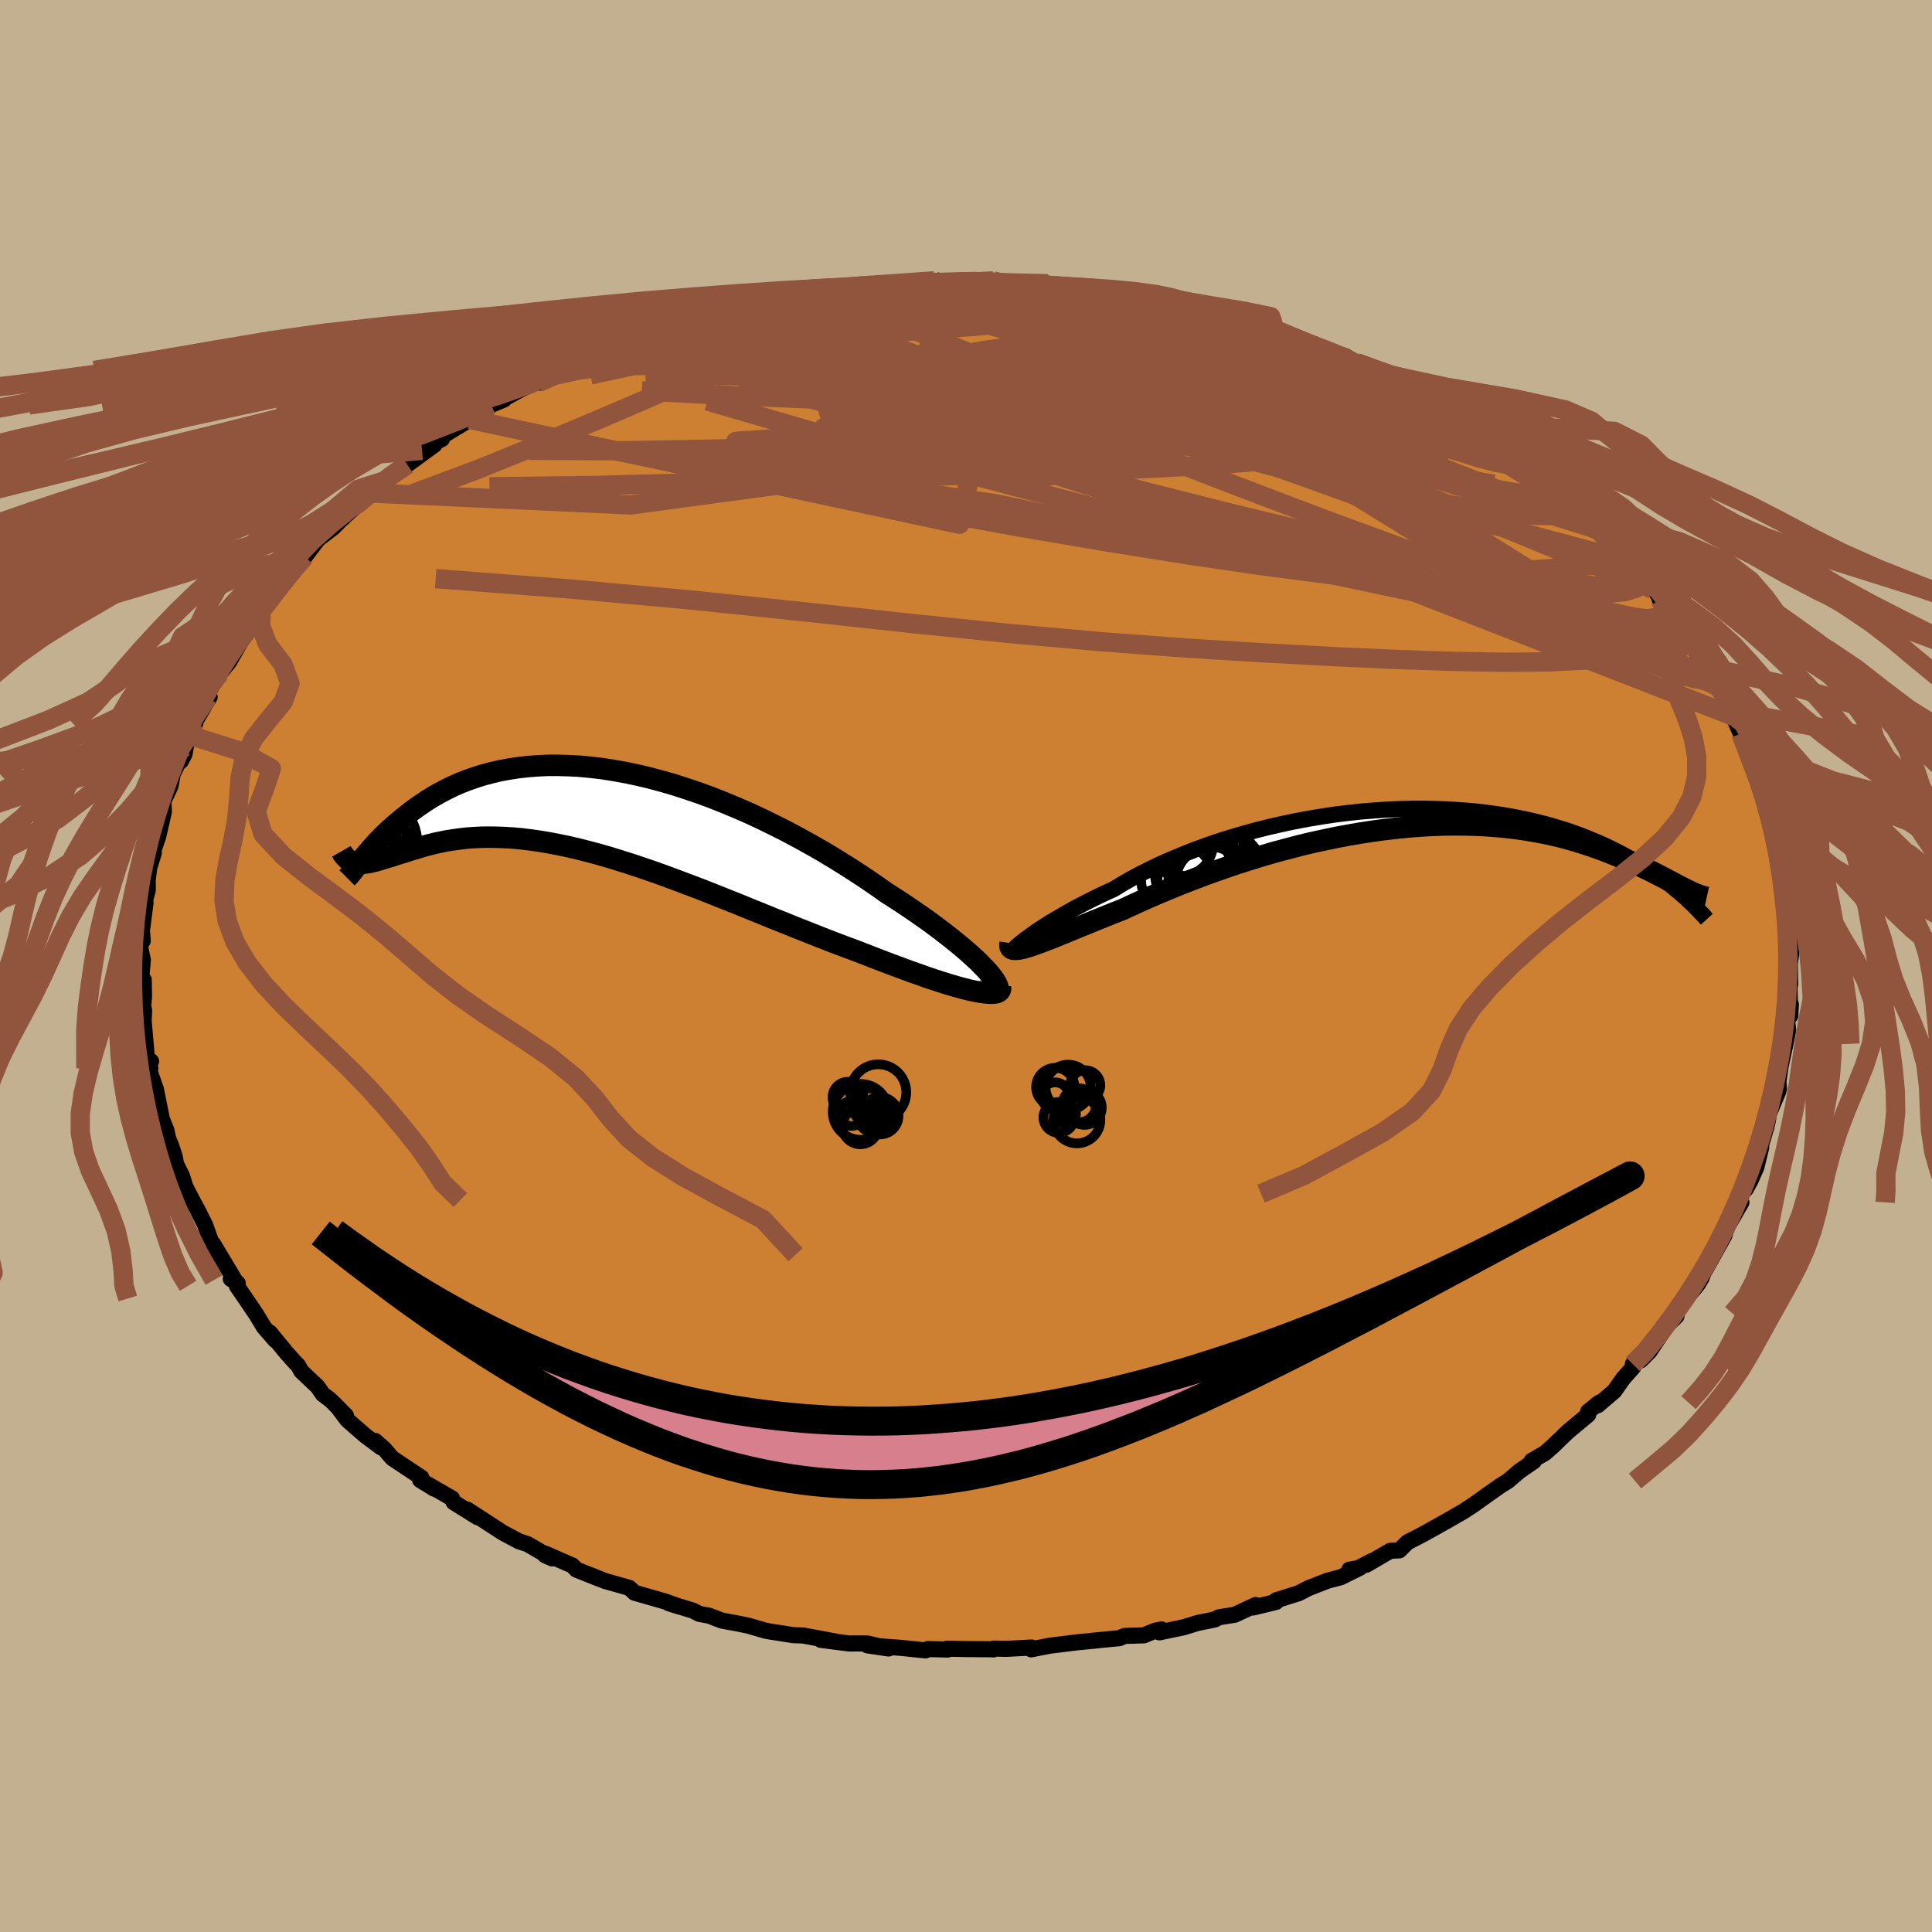 <svg viewBox="-100 -100 200 200" xmlns="http://www.w3.org/2000/svg" width="500" height="500" id="face-svg">
    <defs>
      <clipPath id="leftEyeClipPath">
        <polyline points="42.13,16.86 41.73,16.45 41.29,16 40.79,15.54 40.25,15.05 39.67,14.55 39.04,14.03 38.38,13.5 37.67,12.95 36.93,12.39 36.16,11.82 35.35,11.25 34.51,10.67 33.65,10.09 32.75,9.5 31.83,8.91 30.81,8.19 29.76,7.47 28.67,6.75 27.54,6.03 26.38,5.31 25.2,4.6 23.99,3.91 22.76,3.23 21.51,2.56 20.24,1.92 18.96,1.29 17.67,0.69 16.37,0.12 15.07,-0.42 13.77,-0.94 12.46,-1.42 11.16,-1.86 9.87,-2.28 8.59,-2.65 7.32,-2.99 6.06,-3.29 4.81,-3.55 3.59,-3.77 2.39,-3.96 1.2,-4.1 0.04,-4.21 -1.09,-4.27 -2.2,-4.3 -3.27,-4.3 -4.32,-4.25 -5.34,-4.17 -6.33,-4.06 -7.29,-3.91 -8.22,-3.74 -9.11,-3.53 -9.97,-3.3 -10.79,-3.04 -11.59,-2.76 -12.35,-2.46 -13.08,-2.14 -13.77,-1.8 -14.44,-1.45 -15.07,-1.09 -15.68,-0.72 -16.25,-0.34 -16.8,0.04 -17.32,0.42 -17.81,0.81 -18.28,1.18 -18.73,1.55 -19.16,1.92 -19.57,2.28 -19.95,2.64 -20.31,2.99 -20.65,3.34 -20.98,3.68 -21.28,4.01 -21.56,4.33 -21.83,4.64 -22.08,4.93 -22.31,5.21 -22.52,5.48 -22.72,5.73 -22.91,5.97 -23,5.82 -22.78,5.84 -22.55,5.84 -22.31,5.83 -22.05,5.8 -21.78,5.76 -21.5,5.7 -21.21,5.63 -20.9,5.55 -20.58,5.45 -20.24,5.35 -19.88,5.24 -19.51,5.13 -19.13,5.01 -18.73,4.88 -18.31,4.75 -17.87,4.61 -17.41,4.46 -16.94,4.32 -16.44,4.17 -15.92,4.02 -15.38,3.88 -14.82,3.74 -14.23,3.62 -13.62,3.5 -12.98,3.4 -12.32,3.31 -11.62,3.23 -10.91,3.18 -10.16,3.14 -9.39,3.13 -8.59,3.14 -7.76,3.17 -6.9,3.22 -6.02,3.3 -5.11,3.41 -4.17,3.54 -3.21,3.7 -2.22,3.89 -1.2,4.1 -0.16,4.34 0.9,4.61 1.99,4.9 3.1,5.22 4.23,5.57 5.37,5.93 6.54,6.32 7.73,6.73 8.93,7.16 10.14,7.61 11.36,8.07 12.6,8.54 13.84,9.03 15.09,9.53 16.35,10.03 17.6,10.54 18.86,11.05 20.11,11.56 21.36,12.06 22.6,12.56 23.84,13.05 25.05,13.53 26.26,14 27.45,14.45 28.61,14.88 29.6,15.26 30.57,15.64 31.53,16.01 32.46,16.36 33.38,16.7 34.26,17.03 35.13,17.33 35.96,17.63 36.77,17.9 37.54,18.15 38.28,18.38 38.99,18.59 39.65,18.77 40.27,18.93 40.85,19.06" />
      </clipPath>
      <clipPath id="rightEyeClipPath">
        <polyline points="-40.08,12.68 -39.74,12.43 -39.36,12.15 -38.94,11.85 -38.47,11.53 -37.96,11.2 -37.41,10.85 -36.82,10.5 -36.19,10.13 -35.53,9.75 -34.83,9.36 -34.09,8.97 -33.32,8.58 -32.52,8.18 -31.68,7.78 -30.82,7.39 -29.95,6.86 -29.03,6.33 -28.06,5.81 -27.04,5.3 -25.98,4.79 -24.87,4.3 -23.72,3.82 -22.54,3.35 -21.32,2.9 -20.07,2.47 -18.79,2.06 -17.49,1.68 -16.17,1.31 -14.82,0.97 -13.47,0.66 -12.1,0.37 -10.73,0.11 -9.35,-0.12 -7.97,-0.33 -6.59,-0.5 -5.22,-0.65 -3.86,-0.76 -2.51,-0.85 -1.17,-0.91 0.15,-0.94 1.46,-0.94 2.74,-0.91 3.99,-0.86 5.23,-0.78 6.43,-0.68 7.61,-0.55 8.75,-0.39 9.86,-0.22 10.94,-0.02 11.99,0.19 13,0.43 13.98,0.68 14.92,0.95 15.83,1.23 16.7,1.52 17.53,1.82 18.33,2.14 19.1,2.46 19.83,2.78 20.53,3.11 21.2,3.44 21.83,3.77 22.44,4.1 23.02,4.43 23.58,4.75 24.11,5.07 24.61,5.39 25.09,5.7 25.55,6.01 25.98,6.32 26.39,6.62 26.78,6.92 27.14,7.21 27.48,7.49 27.81,7.76 28.11,8.03 28.4,8.28 28.66,8.53 28.91,8.77 28.26,7.32 27.95,7.17 27.63,7 27.29,6.82 26.94,6.63 26.57,6.44 26.18,6.23 25.77,6.02 25.34,5.8 24.89,5.57 24.43,5.34 23.94,5.11 23.43,4.87 22.9,4.63 22.35,4.39 21.78,4.15 21.19,3.9 20.57,3.65 19.92,3.4 19.25,3.15 18.55,2.91 17.83,2.67 17.07,2.43 16.29,2.21 15.48,1.99 14.63,1.79 13.76,1.6 12.85,1.43 11.92,1.27 10.96,1.13 9.96,1.01 8.94,0.91 7.89,0.83 6.81,0.77 5.71,0.74 4.58,0.73 3.43,0.74 2.26,0.78 1.06,0.85 -0.15,0.94 -1.38,1.06 -2.63,1.2 -3.89,1.37 -5.16,1.56 -6.44,1.78 -7.73,2.02 -9.02,2.29 -10.31,2.57 -11.6,2.88 -12.88,3.22 -14.16,3.56 -15.43,3.93 -16.69,4.32 -17.94,4.71 -19.16,5.13 -20.37,5.55 -21.55,5.98 -22.71,6.42 -23.84,6.86 -24.94,7.31 -26,7.75 -27.03,8.19 -28.02,8.63 -28.98,9.07 -29.89,9.49 -30.76,9.83 -31.6,10.17 -32.42,10.5 -33.21,10.82 -33.97,11.13 -34.7,11.43 -35.4,11.72 -36.07,11.99 -36.7,12.25 -37.3,12.49 -37.87,12.71 -38.4,12.91 -38.89,13.09 -39.34,13.25 -39.76,13.38" />
      </clipPath>
      <filter id="fuzzy">
        <feTurbulence id="turbulence" baseFrequency="0.05" numOctaves="3" type="noise" result="noise" />
        <feDisplacementMap in="SourceGraphic" in2="noise" scale="2" />
      </filter>
      <linearGradient id="rainbowGradient" x1="0%" y1="0%" x2="100%" y2="0%">
        <stop offset="0%" style="stop-color: [object Object]; stop-opacity: 1" />
        <stop offset="50%" style="stop-color: [object Object]; stop-opacity: 1" />
        <stop offset="100%" style="stop-color: [object Object]; stop-opacity: 1" />
      </linearGradient>
    </defs>
    <rect x="-100" y="-100" width="100%" height="100%" fill="rgb(195, 176, 145)" />
    <polyline id="faceContour" points="85.28,-0.25 85.32,1.89 85.25,2.24 85.33,5.15 85.39,3.98 84.99,5.95 85.02,5.81 85.11,6.61 84.83,8.06 84.32,10.41 84.1,11.98 84.16,12.69 84.1,12.95 83.1,15.33 83.03,15.89 82.86,16.65 82.17,19 82.32,18.77 81.82,20.82 81.22,22.19 80.75,23.06 80.29,23.57 79.59,25.21 80.27,24.47 79.06,26.56 78.86,26.82 78.49,27.94 77.34,30 76.48,31.53 76.73,30.67 76.15,32.29 75.74,32.97 74.63,34.32 74.31,34.64 73.35,35.96 73.55,36.25 72.56,37.21 70.76,39.9 69.85,40.82 69.58,40.68 69.03,41.22 69.09,41.51 68.05,42.68 67.11,44.01 65.42,45.46 65.55,45.2 64.4,46.13 64.41,46.45 62.29,48.22 60.69,49.76 59.95,50.41 58.55,51.23 58.78,51.27 57.3,52.29 56.11,53.31 55.35,53.78 53.93,54.78 52.52,55.79 51.73,56.3 51.65,56.37 49.93,57.36 48.67,58.07 47.36,58.8 45.68,59.67 44.87,60.49 43.92,60.54 41.45,61.98 42.03,61.59 39.92,62.68 39.68,62.5 40.77,62.3 38.78,63.28 37.44,63.63 35.42,64.42 34.44,64.93 32.11,65.66 32.11,65.83 29.71,66.41 29.98,66.15 27.82,67.16 26.18,67.42 25.75,67.65 23.98,68.01 22.51,68.46 20.02,68.98 20.24,68.68 19.54,68.82 18.42,69.29 16.42,69.35 15.89,69.58 13,69.86 13.38,69.83 11.53,70.01 8.68,70.36 6.75,70.74 6.79,70.55 4.15,70.69 2.87,70.66 2.83,70.75 2.67,70.73 -0.01,70.71 -1.94,70.67 -1.88,70.76 -3.95,70.71 -4.19,70.85 -6.69,70.59 -10.2,70.33 -8.01,70.65 -10.21,70.13 -12.11,70.13 -15.03,69.76 -13.56,69.92 -16.84,69.31 -17.05,69.3 -17.88,69.27 -20.05,68.93 -20.71,68.82 -22.54,68.29 -23.39,68.11 -25.28,67.76 -26.58,67.26 -27.6,67.07 -28.27,66.73 -30.75,65.97 -29.71,66.3 -31.1,65.8 -34.31,64.88 -34.86,64.37 -37.35,63.67 -38.88,63.06 -37.9,63.46 -40.33,62.49 -40.75,62.06 -43.54,60.84 -43.59,60.99 -42.84,61.33 -45.38,59.85 -46.29,59.55 -47.81,58.74 -47.97,58.65 -51.61,56.28 -50.56,57.06 -53.04,55.51 -53.21,55.11 -56.51,53.21 -55.07,54.1 -56.44,53.22 -56.38,52.96 -59.4,50.95 -60.2,50.01 -61.17,49.16 -60.54,49.84 -62.17,48.63 -64.03,47.01 -65.01,45.71 -64.19,46.53 -65.76,44.95 -66.58,44.33 -67.13,43.54 -68.81,41.95 -69.15,41.33 -69.37,41.13 -70.38,40 -72.07,37.94 -71.48,38.76 -72.67,37.4 -73.46,36.09 -74.59,34.42 -75.49,33.11 -75.39,32.83 -76.11,32.39 -75.7,32.51 -77.95,28.75 -77.41,29.69 -77.67,29.89 -78.77,26.8 -79.59,25.17 -80.1,24.24 -80.81,22.86 -80.95,22.41 -81.17,21.71 -81.77,20.51 -81.92,19.7 -82.32,18.5 -82.57,17.93 -82.78,17 -83.39,15.46 -83.15,16.31 -83.86,12.75 -84.5,10.94 -84.44,10.59 -84.64,9.84 -84.36,9.86 -84.79,9.56 -85.13,5.67 -85.08,4.57 -85.18,4.14 -85.09,3.19 -85.12,1.42 -85.37,1.13 -85.21,-0.62 -85.47,-1.85 -85.48,-2.22 -85.22,-2.61 -85.31,-3.65 -84.93,-6.57 -85.01,-6.7 -84.7,-7.87 -84.71,-8.91 -84.52,-10.43 -84.58,-10.09 -84.08,-11.69 -84.08,-12.07 -83.62,-13.42 -83.03,-15.99 -83.09,-17.06 -82.35,-18.63 -82.11,-19.89 -81.58,-20.98 -81.28,-21.21 -80.9,-21.94 -80.76,-22.71 -80.39,-23.89 -79.79,-25.12 -79.88,-25.16 -78.3,-27.85 -78.46,-27.8 -78.5,-28.27 -77.15,-30.63 -77.23,-30.31 -76.27,-31.5 -75.07,-33.61 -74.5,-34.37 -73.62,-35.81 -73.77,-35.88 -72.98,-36.31 -72.23,-37.73 -71.39,-38.98 -69.85,-40.86 -68.7,-42.23 -69.45,-41.17 -68.45,-42.36 -67.09,-44.16 -65.47,-45.41 -64.32,-46.58 -64.47,-46.38 -64.44,-46.44 -63.45,-47.34 -61.57,-48.96 -60.7,-49.75 -61.72,-49.25 -59.34,-51.01 -60.35,-50.18 -57.84,-51.9 -55.02,-53.96 -56.31,-53.38 -54.25,-54.56 -55.2,-54.25 -51.36,-56.58 -50.77,-56.85 -50.01,-57.48 -49.17,-58.08 -47.83,-58.64 -48.18,-58.53 -46.28,-59.58 -44.39,-60.53 -44.3,-60.37 -42.81,-61.41 -42.02,-61.65 -39.88,-62.75 -39.72,-62.6 -37.51,-63.63 -37.78,-63.82 -34.71,-64.89 -32.03,-65.83 -32.43,-65.37 -33.01,-65.34 -30.11,-66.34 -29.39,-66.65 -26.39,-67.38 -27.71,-66.93 -25.4,-67.74 -25.64,-67.54 -21.52,-68.49 -23.05,-68.18 -18.26,-69.23 -18.85,-69.26 -17.21,-69.53 -15.86,-69.76 -14.94,-69.76 -13.79,-69.84 -13.08,-70.09 -11.38,-70.14 -11.24,-70.3 -9.41,-70.52 -6.9,-70.61 -6.25,-70.54 -4.3,-70.6 -3.29,-70.93 -0.74,-70.7 2.46,-70.94 2.82,-70.92 2.43,-70.8 6.82,-70.51 3.96,-70.67 9.42,-70.36 8.48,-70.63 9.05,-70.38 10.58,-70.24 12.99,-70.05 14.39,-69.75 16.04,-69.77 15.18,-69.61 17.93,-69.28 17.62,-69.44 19.77,-68.87 22.13,-68.28 21.3,-68.79 22.93,-68.09 24.9,-67.7 27.41,-66.97 27.64,-67.11 28.52,-66.79 28.87,-66.77 30.04,-66.1 32.85,-65.31 34.01,-64.88 36.24,-64.13 35.69,-64.32 35.94,-64.37 39.31,-63.1 40.4,-62.47 42.68,-61.55 42.37,-61.48 43.72,-60.81 46.24,-59.4 46.72,-59.34 48.11,-58.46 47.67,-58.77 50.13,-57.35 49.42,-58.05 51.68,-56.16 52.43,-55.95 52.58,-56.05 54.97,-54.18 56.04,-53.51 55.32,-53.71 57.2,-52.61 58.98,-51.3 60.14,-50.12 59.8,-50.56 62.38,-48.12 63,-47.97 62.78,-48.3 64.15,-46.96 65.6,-45.12 64.73,-46.29 66.14,-44.57 67.01,-43.56 69.01,-41.81 68.8,-41.75 69.75,-40.71 71.14,-38.99 72.27,-37.7 71.81,-37.93 72.23,-37.53 73.94,-35.39 74.07,-35.14 74.16,-34.99 75.8,-32.11 75.1,-33.61 76.95,-30.89 78,-28.8 78.06,-29.02 77.71,-29.07 79.79,-25.61 79.74,-25.74 79.16,-26.42 80.21,-24.05 80.34,-23.99 81.63,-20.33 81.57,-20.97 82.27,-18.73 82.24,-19.54 82.91,-17.11 83.32,-16.11 82.87,-16.55 83.42,-14.74 83.98,-13.15 84.11,-11.88 84.61,-10.76 84.22,-11.05 84.24,-10.45 84.8,-7.82 84.92,-5.9 84.89,-6.15 85.38,-4.72 85.23,-3.93 85.42,-2.21 85.41,-1.14 85.28,-0.25 85.32,1.89" fill="rgb(205, 127, 50)" stroke="black" stroke-width="1.667" stroke-linejoin="round" filter="url(#fuzzy)" />
    <g transform="translate(46.1 -15.34)">
      <polyline id="rightCountour" points="-40.08,12.68 -39.74,12.43 -39.36,12.15 -38.94,11.85 -38.47,11.53 -37.96,11.2 -37.41,10.85 -36.82,10.5 -36.19,10.13 -35.53,9.75 -34.83,9.36 -34.09,8.97 -33.32,8.58 -32.52,8.18 -31.68,7.78 -30.82,7.39 -29.95,6.86 -29.03,6.33 -28.06,5.81 -27.04,5.3 -25.98,4.79 -24.87,4.3 -23.72,3.82 -22.54,3.35 -21.32,2.9 -20.07,2.47 -18.79,2.06 -17.49,1.68 -16.17,1.31 -14.82,0.97 -13.47,0.66 -12.1,0.37 -10.73,0.11 -9.35,-0.12 -7.97,-0.33 -6.59,-0.5 -5.22,-0.65 -3.86,-0.76 -2.51,-0.85 -1.17,-0.91 0.15,-0.94 1.46,-0.94 2.74,-0.91 3.99,-0.86 5.23,-0.78 6.43,-0.68 7.61,-0.55 8.75,-0.39 9.86,-0.22 10.94,-0.02 11.99,0.19 13,0.43 13.98,0.68 14.92,0.95 15.83,1.23 16.7,1.52 17.53,1.82 18.33,2.14 19.1,2.46 19.83,2.78 20.53,3.11 21.2,3.44 21.83,3.77 22.44,4.1 23.02,4.43 23.58,4.75 24.11,5.07 24.61,5.39 25.09,5.7 25.55,6.01 25.98,6.32 26.39,6.62 26.78,6.92 27.14,7.21 27.48,7.49 27.81,7.76 28.11,8.03 28.4,8.28 28.66,8.53 28.91,8.77 28.26,7.32 27.95,7.17 27.63,7 27.29,6.82 26.94,6.63 26.57,6.44 26.18,6.23 25.77,6.02 25.34,5.8 24.89,5.57 24.43,5.34 23.94,5.11 23.43,4.87 22.9,4.63 22.35,4.39 21.78,4.15 21.19,3.9 20.57,3.65 19.92,3.4 19.25,3.15 18.55,2.91 17.83,2.67 17.07,2.43 16.29,2.21 15.48,1.99 14.63,1.79 13.76,1.6 12.85,1.43 11.92,1.27 10.96,1.13 9.96,1.01 8.94,0.91 7.89,0.83 6.81,0.77 5.71,0.74 4.58,0.73 3.43,0.74 2.26,0.78 1.06,0.85 -0.15,0.94 -1.38,1.06 -2.63,1.2 -3.89,1.37 -5.16,1.56 -6.44,1.78 -7.73,2.02 -9.02,2.29 -10.31,2.57 -11.6,2.88 -12.88,3.22 -14.16,3.56 -15.43,3.93 -16.69,4.32 -17.94,4.71 -19.16,5.13 -20.37,5.55 -21.55,5.98 -22.71,6.42 -23.84,6.86 -24.94,7.31 -26,7.75 -27.03,8.19 -28.02,8.63 -28.98,9.07 -29.89,9.49 -30.76,9.83 -31.6,10.17 -32.42,10.5 -33.21,10.82 -33.97,11.13 -34.7,11.43 -35.4,11.72 -36.07,11.99 -36.7,12.25 -37.3,12.49 -37.87,12.71 -38.4,12.91 -38.89,13.09 -39.34,13.25 -39.76,13.38" fill="white" stroke="white" stroke-width="0" stroke-linejoin="round" filter="url(#fuzzy)" />
    </g>
    <g transform="translate(-40.04 -16.47)">
      <polyline id="leftCountour" points="42.13,16.86 41.73,16.45 41.29,16 40.79,15.54 40.25,15.05 39.67,14.55 39.04,14.03 38.38,13.5 37.67,12.95 36.93,12.39 36.16,11.82 35.35,11.25 34.51,10.67 33.65,10.09 32.75,9.5 31.83,8.91 30.81,8.19 29.76,7.47 28.67,6.75 27.54,6.03 26.38,5.31 25.2,4.6 23.99,3.91 22.76,3.23 21.51,2.56 20.24,1.92 18.96,1.29 17.67,0.69 16.37,0.12 15.07,-0.42 13.77,-0.94 12.46,-1.42 11.16,-1.86 9.87,-2.28 8.59,-2.65 7.32,-2.99 6.06,-3.29 4.81,-3.55 3.59,-3.77 2.39,-3.96 1.2,-4.1 0.04,-4.21 -1.09,-4.27 -2.2,-4.3 -3.27,-4.3 -4.32,-4.25 -5.34,-4.17 -6.33,-4.06 -7.29,-3.91 -8.22,-3.74 -9.11,-3.53 -9.97,-3.3 -10.79,-3.04 -11.59,-2.76 -12.35,-2.46 -13.08,-2.14 -13.77,-1.8 -14.44,-1.45 -15.07,-1.09 -15.68,-0.72 -16.25,-0.34 -16.8,0.04 -17.32,0.42 -17.81,0.81 -18.28,1.18 -18.73,1.55 -19.16,1.92 -19.57,2.28 -19.95,2.64 -20.31,2.99 -20.65,3.34 -20.98,3.68 -21.28,4.01 -21.56,4.33 -21.83,4.64 -22.08,4.93 -22.31,5.21 -22.52,5.48 -22.72,5.73 -22.91,5.97 -23,5.82 -22.78,5.84 -22.55,5.84 -22.31,5.83 -22.05,5.8 -21.78,5.76 -21.5,5.7 -21.21,5.63 -20.9,5.55 -20.58,5.45 -20.24,5.35 -19.88,5.24 -19.51,5.13 -19.13,5.01 -18.73,4.88 -18.31,4.75 -17.87,4.61 -17.41,4.46 -16.94,4.32 -16.44,4.17 -15.92,4.02 -15.38,3.88 -14.82,3.74 -14.23,3.62 -13.62,3.5 -12.98,3.4 -12.32,3.31 -11.62,3.23 -10.91,3.18 -10.16,3.14 -9.39,3.13 -8.59,3.14 -7.76,3.17 -6.9,3.22 -6.02,3.3 -5.11,3.41 -4.17,3.54 -3.21,3.7 -2.22,3.89 -1.2,4.1 -0.16,4.34 0.9,4.61 1.99,4.9 3.1,5.22 4.23,5.57 5.37,5.93 6.54,6.32 7.73,6.73 8.93,7.16 10.14,7.61 11.36,8.07 12.6,8.54 13.84,9.03 15.09,9.53 16.35,10.03 17.6,10.54 18.86,11.05 20.11,11.56 21.36,12.06 22.6,12.56 23.84,13.05 25.05,13.53 26.26,14 27.45,14.45 28.61,14.88 29.6,15.26 30.57,15.64 31.53,16.01 32.46,16.36 33.38,16.7 34.26,17.03 35.13,17.33 35.96,17.63 36.77,17.9 37.54,18.15 38.28,18.38 38.99,18.59 39.65,18.77 40.27,18.93 40.85,19.06" fill="white" stroke="white" stroke-width="0" stroke-linejoin="round" filter="url(#fuzzy)" />
    </g>
    <g transform="translate(46.1 -15.34)">
      <polyline id="rightUpper" points="-41,13.63 -41.11,13.7 -41.18,13.73 -41.21,13.72 -41.18,13.67 -41.11,13.58 -41,13.46 -40.84,13.31 -40.63,13.13 -40.38,12.92 -40.08,12.68 -39.74,12.43 -39.36,12.15 -38.94,11.85 -38.47,11.53 -37.96,11.2 -37.41,10.85 -36.82,10.5 -36.19,10.13 -35.53,9.75 -34.83,9.36 -34.09,8.97 -33.32,8.58 -32.52,8.18 -31.68,7.78 -30.82,7.39 -29.95,6.86 -29.03,6.33 -28.06,5.81 -27.04,5.3 -25.98,4.79 -24.87,4.3 -23.72,3.82 -22.54,3.35 -21.32,2.9 -20.07,2.47 -18.79,2.06 -17.49,1.68 -16.17,1.31 -14.82,0.97 -13.47,0.66 -12.1,0.37 -10.73,0.11 -9.35,-0.12 -7.97,-0.33 -6.59,-0.5 -5.22,-0.65 -3.86,-0.76 -2.51,-0.85 -1.17,-0.91 0.15,-0.94 1.46,-0.94 2.74,-0.91 3.99,-0.86 5.23,-0.78 6.43,-0.68 7.61,-0.55 8.75,-0.39 9.86,-0.22 10.94,-0.02 11.99,0.19 13,0.43 13.98,0.68 14.92,0.95 15.83,1.23 16.7,1.52 17.53,1.82 18.33,2.14 19.1,2.46 19.83,2.78 20.53,3.11 21.2,3.44 21.83,3.77 22.44,4.1 23.02,4.43 23.58,4.75 24.11,5.07 24.61,5.39 25.09,5.7 25.55,6.01 25.98,6.32 26.39,6.62 26.78,6.92 27.14,7.21 27.48,7.49 27.81,7.76 28.11,8.03 28.4,8.28 28.66,8.53 28.91,8.77 29.15,8.99 29.36,9.2 29.56,9.41 29.75,9.6 29.92,9.78 30.08,9.94 30.23,10.1 30.36,10.24 30.48,10.38 30.59,10.5" fill="none" stroke="black" stroke-width="1.667" stroke-linejoin="round" filter="url(#fuzzy)" />
      <polyline id="rightLower" points="-41.53,12.97 -41.56,13.17 -41.54,13.34 -41.47,13.47 -41.36,13.56 -41.2,13.61 -41,13.62 -40.75,13.61 -40.46,13.56 -40.13,13.48 -39.76,13.38 -39.34,13.25 -38.89,13.09 -38.4,12.91 -37.87,12.71 -37.3,12.49 -36.7,12.25 -36.07,11.99 -35.4,11.72 -34.7,11.43 -33.97,11.13 -33.21,10.82 -32.42,10.5 -31.6,10.17 -30.76,9.83 -29.89,9.49 -28.98,9.07 -28.02,8.63 -27.03,8.19 -26,7.75 -24.94,7.31 -23.84,6.86 -22.71,6.42 -21.55,5.98 -20.37,5.55 -19.16,5.13 -17.94,4.71 -16.69,4.32 -15.43,3.93 -14.16,3.56 -12.88,3.22 -11.6,2.88 -10.31,2.57 -9.02,2.29 -7.73,2.02 -6.44,1.78 -5.16,1.56 -3.89,1.37 -2.63,1.2 -1.38,1.06 -0.15,0.94 1.06,0.85 2.26,0.78 3.43,0.74 4.58,0.73 5.71,0.74 6.81,0.77 7.89,0.83 8.94,0.91 9.96,1.01 10.96,1.13 11.92,1.27 12.85,1.43 13.76,1.6 14.63,1.79 15.48,1.99 16.29,2.21 17.07,2.43 17.83,2.67 18.55,2.91 19.25,3.15 19.92,3.4 20.57,3.65 21.19,3.9 21.78,4.15 22.35,4.39 22.9,4.63 23.43,4.87 23.94,5.11 24.43,5.34 24.89,5.57 25.34,5.8 25.77,6.02 26.18,6.23 26.57,6.44 26.94,6.63 27.29,6.82 27.63,7 27.95,7.17 28.26,7.32 28.55,7.47 28.83,7.6 29.09,7.73 29.34,7.84 29.58,7.93 29.8,8.02 30.01,8.09 30.21,8.15 30.4,8.19 30.58,8.23" fill="none" stroke="black" stroke-width="2.222" stroke-linejoin="round" filter="url(#fuzzy)" />
      <circle r="3.422" cx="-23.932" cy="2.636" stroke="black" fill="none" stroke-width="1.0" filter="url(#fuzzy)" clip-path="url(#rightEyeClipPath)" /><circle r="3.74" cx="-24.237" cy="6.376" stroke="black" fill="none" stroke-width="1.0" filter="url(#fuzzy)" clip-path="url(#rightEyeClipPath)" /><circle r="4.224" cx="-20.762" cy="4.836" stroke="black" fill="none" stroke-width="1.0" filter="url(#fuzzy)" clip-path="url(#rightEyeClipPath)" /><circle r="4.482" cx="-21.792" cy="1.966" stroke="black" fill="none" stroke-width="1.0" filter="url(#fuzzy)" clip-path="url(#rightEyeClipPath)" /><circle r="3.624" cx="-20.772" cy="6.631" stroke="black" fill="none" stroke-width="1.0" filter="url(#fuzzy)" clip-path="url(#rightEyeClipPath)" /><circle r="4.966" cx="-20.182" cy="6.061" stroke="black" fill="none" stroke-width="1.0" filter="url(#fuzzy)" clip-path="url(#rightEyeClipPath)" /><circle r="4.544" cx="-21.767" cy="6.791" stroke="black" fill="none" stroke-width="1.0" filter="url(#fuzzy)" clip-path="url(#rightEyeClipPath)" /><circle r="4.038" cx="-20.752" cy="4.061" stroke="black" fill="none" stroke-width="1.0" filter="url(#fuzzy)" clip-path="url(#rightEyeClipPath)" /><circle r="4.08" cx="-22.452" cy="5.826" stroke="black" fill="none" stroke-width="1.0" filter="url(#fuzzy)" clip-path="url(#rightEyeClipPath)" /><circle r="4.044" cx="-21.002" cy="6.021" stroke="black" fill="none" stroke-width="1.0" filter="url(#fuzzy)" clip-path="url(#rightEyeClipPath)" />
      </g>
    <g transform="translate(-40.04 -16.47)">
      <polyline id="leftUpper" points="42.97,19.3 43.17,19.23 43.3,19.12 43.37,18.96 43.37,18.77 43.31,18.53 43.19,18.26 43.01,17.96 42.77,17.62 42.48,17.26 42.13,16.86 41.73,16.45 41.29,16 40.79,15.54 40.25,15.05 39.67,14.55 39.04,14.03 38.38,13.5 37.67,12.95 36.93,12.39 36.16,11.82 35.35,11.25 34.51,10.67 33.65,10.09 32.75,9.5 31.83,8.91 30.81,8.19 29.76,7.47 28.67,6.75 27.54,6.03 26.38,5.31 25.2,4.6 23.99,3.91 22.76,3.23 21.51,2.56 20.24,1.92 18.96,1.29 17.67,0.69 16.37,0.12 15.07,-0.42 13.77,-0.94 12.46,-1.42 11.16,-1.86 9.87,-2.28 8.59,-2.65 7.32,-2.99 6.06,-3.29 4.81,-3.55 3.59,-3.77 2.39,-3.96 1.2,-4.1 0.04,-4.21 -1.09,-4.27 -2.2,-4.3 -3.27,-4.3 -4.32,-4.25 -5.34,-4.17 -6.33,-4.06 -7.29,-3.91 -8.22,-3.74 -9.11,-3.53 -9.97,-3.3 -10.79,-3.04 -11.59,-2.76 -12.35,-2.46 -13.08,-2.14 -13.77,-1.8 -14.44,-1.45 -15.07,-1.09 -15.68,-0.72 -16.25,-0.34 -16.8,0.04 -17.32,0.42 -17.81,0.81 -18.28,1.18 -18.73,1.55 -19.16,1.92 -19.57,2.28 -19.95,2.64 -20.31,2.99 -20.65,3.34 -20.98,3.68 -21.28,4.01 -21.56,4.33 -21.83,4.64 -22.08,4.93 -22.31,5.21 -22.52,5.48 -22.72,5.73 -22.91,5.97 -23.08,6.19 -23.23,6.39 -23.37,6.57 -23.5,6.74 -23.62,6.88 -23.73,7.01 -23.82,7.12 -23.9,7.21 -23.98,7.28 -24.04,7.34" fill="none" stroke="black" stroke-width="2.222" stroke-linejoin="round" filter="url(#fuzzy)" />
      <polyline id="leftLower" points="43.6,18.65 43.62,18.85 43.56,19.01 43.44,19.13 43.24,19.22 42.98,19.27 42.67,19.29 42.29,19.28 41.86,19.23 41.38,19.16 40.85,19.06 40.27,18.93 39.65,18.77 38.99,18.59 38.28,18.38 37.54,18.15 36.77,17.9 35.96,17.63 35.13,17.33 34.26,17.03 33.38,16.7 32.46,16.36 31.53,16.01 30.57,15.64 29.6,15.26 28.61,14.88 27.45,14.45 26.26,14 25.05,13.53 23.84,13.05 22.6,12.56 21.36,12.06 20.11,11.56 18.86,11.05 17.6,10.54 16.35,10.03 15.09,9.53 13.84,9.03 12.6,8.54 11.36,8.07 10.14,7.61 8.93,7.16 7.73,6.73 6.54,6.32 5.37,5.93 4.23,5.57 3.1,5.22 1.99,4.9 0.9,4.61 -0.16,4.34 -1.2,4.1 -2.22,3.89 -3.21,3.7 -4.17,3.54 -5.11,3.41 -6.02,3.3 -6.9,3.22 -7.76,3.17 -8.59,3.14 -9.39,3.13 -10.16,3.14 -10.91,3.18 -11.62,3.23 -12.32,3.31 -12.98,3.4 -13.62,3.5 -14.23,3.62 -14.82,3.74 -15.38,3.88 -15.92,4.02 -16.44,4.17 -16.94,4.32 -17.41,4.46 -17.87,4.61 -18.31,4.75 -18.73,4.88 -19.13,5.01 -19.51,5.13 -19.88,5.24 -20.24,5.35 -20.58,5.45 -20.9,5.55 -21.21,5.63 -21.5,5.7 -21.78,5.76 -22.05,5.8 -22.31,5.83 -22.55,5.84 -22.78,5.84 -23,5.82 -23.2,5.78 -23.4,5.73 -23.59,5.65 -23.76,5.56 -23.93,5.45 -24.08,5.32 -24.23,5.17 -24.37,5 -24.5,4.81 -24.62,4.6" fill="none" stroke="black" stroke-width="2.222" stroke-linejoin="round" filter="url(#fuzzy)" />
      <circle r="3.506" cx="-21.061" cy="4.347" stroke="black" fill="none" stroke-width="1.0" filter="url(#fuzzy)" clip-path="url(#leftEyeClipPath)" /><circle r="3.2" cx="-21.621" cy="6.012" stroke="black" fill="none" stroke-width="1.0" filter="url(#fuzzy)" clip-path="url(#leftEyeClipPath)" /><circle r="4.494" cx="-20.721" cy="7.402" stroke="black" fill="none" stroke-width="1.0" filter="url(#fuzzy)" clip-path="url(#leftEyeClipPath)" /><circle r="3.128" cx="-24.816" cy="4.542" stroke="black" fill="none" stroke-width="1.0" filter="url(#fuzzy)" clip-path="url(#leftEyeClipPath)" /><circle r="4.6" cx="-23.226" cy="4.602" stroke="black" fill="none" stroke-width="1.0" filter="url(#fuzzy)" clip-path="url(#leftEyeClipPath)" /><circle r="3.998" cx="-24.671" cy="4.642" stroke="black" fill="none" stroke-width="1.0" filter="url(#fuzzy)" clip-path="url(#leftEyeClipPath)" /><circle r="3.252" cx="-20.591" cy="4.322" stroke="black" fill="none" stroke-width="1.0" filter="url(#fuzzy)" clip-path="url(#leftEyeClipPath)" /><circle r="4.068" cx="-23.806" cy="6.797" stroke="black" fill="none" stroke-width="1.0" filter="url(#fuzzy)" clip-path="url(#leftEyeClipPath)" /><circle r="4.756" cx="-21.521" cy="3.657" stroke="black" fill="none" stroke-width="1.0" filter="url(#fuzzy)" clip-path="url(#leftEyeClipPath)" /><circle r="3.618" cx="-24.086" cy="6.542" stroke="black" fill="none" stroke-width="1.0" filter="url(#fuzzy)" clip-path="url(#leftEyeClipPath)" />
    </g>
    <g id="hairs">
      <polyline points="-37.51,-63.63 -36.48,-64.05 -34.12,-64.57 -31.42,-64.96 -28.56,-65.2 -25.39,-65.4 -21.83,-65.61 -17.91,-65.83 -13.73,-66.03 -9.36,-66.19 -4.81,-66.31 -0.13,-66.42 4.62,-66.55 9.33,-66.71 13.93,-66.9 18.47,-67.07 23.04,-67.13" fill="none" stroke="rgb(145, 85, 61)" stroke-width="2" stroke-linejoin="round" filter="url(#fuzzy)" /><polyline points="75.1,-33.61 76.39,-31.5 76.86,-30.37 76.77,-29.85 76.28,-29.66 75.41,-29.75 74.16,-30.11 72.52,-30.72 70.48,-31.58 68.04,-32.68 65.18,-34.08 61.85,-35.83 58.02,-37.99 53.64,-40.57 48.67,-43.58 43.07,-47.01 36.85,-50.87 30.09,-55.14 22.82,-59.82 14.67,-64.94" fill="none" stroke="rgb(145, 85, 61)" stroke-width="2" stroke-linejoin="round" filter="url(#fuzzy)" /><polyline points="68.8,-41.75 69.57,-40.68 69.78,-39.81 69.26,-39.33 68.05,-39.17 66.24,-39.24 63.81,-39.48 60.74,-39.89 57,-40.49 52.57,-41.29 47.44,-42.3 41.57,-43.55 34.92,-45.06 27.42,-46.87 19.06,-48.98 9.87,-51.43 -0.13,-54.24 -11.09,-57.39 -23.46,-60.66" fill="none" stroke="rgb(145, 85, 61)" stroke-width="2" stroke-linejoin="round" filter="url(#fuzzy)" /><polyline points="-25.64,-67.54 -22.9,-68.1 -20.61,-68.4 -18.08,-68.63 -15.31,-68.79 -12.36,-68.85 -9.22,-68.83 -5.94,-68.77 -2.56,-68.69 0.87,-68.61 4.35,-68.54 7.89,-68.46 11.51,-68.36 15.09,-68.22 18.4,-68.08 21.07,-68.03" fill="none" stroke="rgb(145, 85, 61)" stroke-width="2" stroke-linejoin="round" filter="url(#fuzzy)" /><polyline points="52.43,-55.95 53.16,-55.52 54.18,-54.77 55.01,-54.12 55.69,-53.56 56.27,-53.04 56.71,-52.58 56.96,-52.22 56.96,-51.99 56.66,-51.93 56.04,-52.05 55.07,-52.35 53.76,-52.83 52.11,-53.47 50.13,-54.28 47.79,-55.27 45.06,-56.45 41.86,-57.87 38.19,-59.54 34.05,-61.49 29.44,-63.72 24.1,-66.3" fill="none" stroke="rgb(145, 85, 61)" stroke-width="2" stroke-linejoin="round" filter="url(#fuzzy)" /><polyline points="2.82,-70.92 3.42,-70.77 4.35,-70.64 4.97,-70.51 5.21,-70.36 5.01,-70.18 4.39,-69.95 3.33,-69.64 1.78,-69.28 -0.39,-68.84 -3.26,-68.35 -6.88,-67.81 -11.23,-67.22 -16.41,-66.54 -22.61,-65.69 -29.88,-64.63" fill="none" stroke="rgb(145, 85, 61)" stroke-width="2" stroke-linejoin="round" filter="url(#fuzzy)" /><polyline points="47.67,-58.77 49.03,-57.93 49.5,-57.38 49.58,-56.84 49.29,-56.29 48.58,-55.74 47.44,-55.19 45.83,-54.66 43.73,-54.13 41.15,-53.62 38.06,-53.12 34.43,-52.66 30.2,-52.24 25.35,-51.87 19.83,-51.55 13.63,-51.26 6.74,-51.01 -0.8,-50.78 -9.02,-50.55 -17.96,-50.31 -27.66,-50.03 -38.13,-49.75 -49.33,-49.61" fill="none" stroke="rgb(145, 85, 61)" stroke-width="2" stroke-linejoin="round" filter="url(#fuzzy)" /><polyline points="74.16,-34.99 74.74,-33.53 74.18,-33.03 72.78,-32.83 70.41,-33 66.97,-33.65 62.43,-34.76 56.77,-36.33 49.95,-38.36 41.97,-40.86 32.85,-43.8 22.6,-47.17 11.12,-50.99 -1.78,-55.33 -16.35,-60.16" fill="none" stroke="rgb(145, 85, 61)" stroke-width="2" stroke-linejoin="round" filter="url(#fuzzy)" /><polyline points="-11.24,-70.3 -9.29,-70.44 -7.22,-70.49 -5.12,-70.49 -2.91,-70.49 -0.58,-70.48 1.78,-70.46 4.02,-70.41 6.02,-70.35 7.73,-70.28 9.18,-70.2 10.37,-70.14 11.26,-70.11 11.69,-70.11 11.48,-70.15 10.54,-70.25" fill="none" stroke="rgb(145, 85, 61)" stroke-width="2" stroke-linejoin="round" filter="url(#fuzzy)" /><polyline points="71.81,-37.93 72.27,-37.23 72.31,-36.54 71.73,-36.13 70.55,-35.95 68.81,-35.97 66.51,-36.17 63.57,-36.59 59.94,-37.26 55.57,-38.23 50.4,-39.51 44.44,-41.12 37.69,-43.06 30.15,-45.31 21.84,-47.87 12.71,-50.69 2.66,-53.79 -8.39,-57.19 -20.34,-60.97" fill="none" stroke="rgb(145, 85, 61)" stroke-width="2" stroke-linejoin="round" filter="url(#fuzzy)" /><polyline points="42.37,-61.48 43.71,-60.72 44.61,-60.04 44.83,-59.56 44.45,-59.21 43.52,-58.94 42.11,-58.71 40.22,-58.5 37.81,-58.32 34.86,-58.16 31.31,-58.04 27.11,-57.97 22.21,-57.93 16.56,-57.94 10.18,-58 3.04,-58.12 -4.88,-58.32 -13.63,-58.6 -23.22,-58.99 -33.56,-59.54" fill="none" stroke="rgb(145, 85, 61)" stroke-width="2" stroke-linejoin="round" filter="url(#fuzzy)" /><polyline points="68.8,-41.75 69.58,-40.65 69.82,-39.7 69.35,-39.1 68.24,-38.76 66.55,-38.58 64.29,-38.5 61.45,-38.53 58,-38.67 53.92,-38.92 49.19,-39.3 43.79,-39.82 37.68,-40.52 30.83,-41.41 23.2,-42.52 14.79,-43.86 5.62,-45.42 -4.31,-47.22 -14.98,-49.22 -26.38,-51.4 -38.51,-53.77" fill="none" stroke="rgb(145, 85, 61)" stroke-width="2" stroke-linejoin="round" filter="url(#fuzzy)" /><polyline points="-11.24,-70.3 -9.46,-70.45 -7.94,-70.5 -6.72,-70.51 -5.69,-70.49 -4.87,-70.42 -4.31,-70.29 -4.16,-70.09 -4.49,-69.8 -5.36,-69.42 -6.79,-68.94 -8.76,-68.35 -11.28,-67.67 -14.37,-66.87 -18.04,-65.97 -22.3,-64.94 -27.16,-63.79 -32.64,-62.54 -38.88,-61.19" fill="none" stroke="rgb(145, 85, 61)" stroke-width="2" stroke-linejoin="round" filter="url(#fuzzy)" /><polyline points="30.04,-66.1 32.14,-65.46 33.43,-64.99 34.14,-64.65 34.5,-64.35 34.66,-64.03 34.62,-63.66 34.31,-63.26 33.62,-62.87 32.5,-62.51 30.92,-62.2 28.85,-61.96 26.29,-61.78 23.22,-61.68 19.61,-61.64 15.47,-61.66 10.8,-61.72 5.61,-61.82 -0.13,-61.96 -6.5,-62.14 -13.62,-62.3 -21.56,-62.44 -30.21,-62.57" fill="none" stroke="rgb(145, 85, 61)" stroke-width="2" stroke-linejoin="round" filter="url(#fuzzy)" /><polyline points="42.68,-61.55 42.86,-61.25 43.47,-60.68 43.9,-60.08 43.87,-59.56 43.33,-59.12 42.32,-58.73 40.86,-58.35 38.98,-57.95 36.66,-57.55 33.87,-57.13 30.58,-56.7 26.77,-56.29 22.41,-55.88 17.49,-55.5 11.99,-55.14 5.9,-54.8 -0.85,-54.47 -8.33,-54.14 -16.57,-53.81 -25.57,-53.52 -35.21,-53.34 -45.23,-53.38" fill="none" stroke="rgb(145, 85, 61)" stroke-width="2" stroke-linejoin="round" filter="url(#fuzzy)" /><polyline points="-6.9,-70.61 -5.93,-70.6 -4.6,-70.65 -3.15,-70.7 -1.78,-70.71 -0.68,-70.67 0.04,-70.58 0.41,-70.43 0.44,-70.24 0.16,-70.02 -0.44,-69.75 -1.39,-69.44 -2.68,-69.08 -4.35,-68.66 -6.42,-68.18 -8.97,-67.63 -12.08,-66.99 -15.8,-66.26 -20.1,-65.43 -24.93,-64.51 -30.28,-63.53 -36.25,-62.45" fill="none" stroke="rgb(145, 85, 61)" stroke-width="2" stroke-linejoin="round" filter="url(#fuzzy)" /><polyline points="34.01,-64.88 35.33,-64.44 36.14,-64.18 37.13,-63.81 38.3,-63.33 39.44,-62.82 40.42,-62.33 41.19,-61.9 41.71,-61.54 41.98,-61.27 41.97,-61.1 41.67,-61.05 41.07,-61.1 40.18,-61.25 39,-61.49 37.53,-61.83 35.74,-62.25 33.6,-62.79 31.05,-63.44 28.03,-64.24 24.55,-65.2 20.67,-66.31 16.42,-67.55 11.42,-68.95" fill="none" stroke="rgb(145, 85, 61)" stroke-width="2" stroke-linejoin="round" filter="url(#fuzzy)" /><polyline points="3.96,-70.67 7.14,-70.53 8.36,-70.47 9.08,-70.38 9.68,-70.26 10.08,-70.12 10.12,-69.99 9.67,-69.87 8.71,-69.74 7.23,-69.62 5.26,-69.5 2.73,-69.38 -0.43,-69.26 -4.33,-69.15 -9.04,-69.01 -14.85,-68.77" fill="none" stroke="rgb(145, 85, 61)" stroke-width="2" stroke-linejoin="round" filter="url(#fuzzy)" /><polyline points="-17.21,-69.53 -15.85,-69.61 -14.24,-69.51 -12.3,-69.29 -10,-68.97 -7.35,-68.55 -4.32,-68.05 -0.96,-67.45 2.71,-66.76 6.63,-65.99 10.74,-65.15 15.01,-64.24 19.36,-63.27 23.71,-62.26 27.98,-61.22 32.13,-60.18 36.13,-59.17 40.01,-58.2 43.76,-57.28 47.47,-56.34 51.24,-55.28" fill="none" stroke="rgb(145, 85, 61)" stroke-width="2" stroke-linejoin="round" filter="url(#fuzzy)" /><polyline points="-17.21,-69.53 -15.8,-69.59 -14,-69.43 -11.75,-69.12 -9.05,-68.69 -5.9,-68.13 -2.28,-67.45 1.77,-66.65 6.19,-65.73 10.91,-64.71 15.86,-63.6 20.98,-62.43 26.19,-61.2 31.38,-59.95 36.44,-58.71 41.31,-57.51 45.97,-56.35 50.62,-55.15" fill="none" stroke="rgb(145, 85, 61)" stroke-width="2" stroke-linejoin="round" filter="url(#fuzzy)" /><polyline points="-17.21,-69.53 -16.14,-69.65 -15.36,-69.67 -14.83,-69.61 -14.52,-69.49 -14.42,-69.26 -14.55,-68.92 -14.93,-68.45 -15.6,-67.83 -16.64,-67.05 -18.09,-66.09 -20.02,-64.95 -22.47,-63.63 -25.5,-62.13 -29.15,-60.44 -33.47,-58.52 -38.5,-56.37 -44.21,-53.97 -50.53,-51.41 -57.28,-48.89" fill="none" stroke="rgb(145, 85, 61)" stroke-width="2" stroke-linejoin="round" filter="url(#fuzzy)" /><polyline points="-44.3,-60.37 -42.66,-61.12 -40.36,-61.64 -37.4,-62.06 -33.82,-62.41 -29.62,-62.72 -24.82,-62.99 -19.51,-63.19 -13.81,-63.29 -7.83,-63.29 -1.6,-63.25 4.87,-63.2 11.58,-63.17 18.47,-63.15 25.45,-63.09 32.39,-63.06" fill="none" stroke="rgb(145, 85, 61)" stroke-width="2" stroke-linejoin="round" filter="url(#fuzzy)" /><polyline points="-42.81,-61.41 -41.43,-61.75 -39.29,-62.03 -36.57,-62.16 -33.22,-62.17 -29.27,-62.04 -24.79,-61.75 -19.89,-61.29 -14.64,-60.66 -9.04,-59.9 -3.09,-59.06 3.22,-58.15 9.83,-57.17 16.7,-56.13 23.82,-55 31.21,-53.8 38.86,-52.53 46.68,-51.23 54.63,-49.87" fill="none" stroke="rgb(145, 85, 61)" stroke-width="2" stroke-linejoin="round" filter="url(#fuzzy)" /><polyline points="72.23,-37.53 73,-36.26 72.56,-35.84 71.25,-35.83 69.14,-36.12 66.2,-36.73 62.38,-37.69 57.59,-39.09 51.77,-40.98 44.88,-43.38 36.89,-46.32 27.76,-49.79 17.43,-53.79 5.87,-58.28 -7.2,-63.15" fill="none" stroke="rgb(145, 85, 61)" stroke-width="2" stroke-linejoin="round" filter="url(#fuzzy)" /><polyline points="16.04,-69.77 16.1,-69.59 16.75,-69.41 17.37,-69.2 17.78,-68.97 17.86,-68.72 17.58,-68.45 16.91,-68.16 15.82,-67.86 14.24,-67.56 12.11,-67.27 9.39,-66.98 6.08,-66.67 2.18,-66.33 -2.31,-65.97 -7.42,-65.61 -13.22,-65.32 -19.93,-65.06 -27.97,-64.65" fill="none" stroke="rgb(145, 85, 61)" stroke-width="2" stroke-linejoin="round" filter="url(#fuzzy)" /><polyline points="30.04,-66.1 32.12,-65.46 33.36,-64.99 33.96,-64.64 34.17,-64.34 34.12,-64 33.83,-63.61 33.22,-63.19 32.2,-62.78 30.7,-62.41 28.69,-62.07 26.15,-61.79 23.05,-61.58 19.37,-61.43 15.08,-61.34 10.17,-61.29 4.61,-61.24 -1.63,-61.19 -8.51,-61.13 -16.04,-61.1 -24.23,-61.12 -33.17,-61.17" fill="none" stroke="rgb(145, 85, 61)" stroke-width="2" stroke-linejoin="round" filter="url(#fuzzy)" /><polyline points="-23.05,-68.18 -19.91,-68.83 -17.89,-69.07 -15.9,-69.12 -13.72,-69.06 -11.33,-68.92 -8.73,-68.72 -5.93,-68.49 -2.92,-68.21 0.29,-67.91 3.68,-67.56 7.21,-67.19 10.81,-66.79 14.42,-66.39 17.97,-66.01 21.4,-65.65 24.63,-65.32 27.58,-65.03 30.12,-64.8 32.17,-64.66 33.79,-64.6" fill="none" stroke="rgb(145, 85, 61)" stroke-width="2" stroke-linejoin="round" filter="url(#fuzzy)" /><polyline points="63,-47.97 63.07,-47.81 63.1,-47.3 62.65,-46.9 61.67,-46.69 60.17,-46.62 58.15,-46.68 55.54,-46.91 52.26,-47.37 48.26,-48.09 43.48,-49.08 37.87,-50.36 31.38,-51.93 23.98,-53.79 15.64,-55.9 6.34,-58.27 -3.94,-60.91 -15.19,-63.83" fill="none" stroke="rgb(145, 85, 61)" stroke-width="2" stroke-linejoin="round" filter="url(#fuzzy)" /><polyline points="-32.03,-65.83 -31.8,-65.48 -30.06,-65.28 -27.02,-65.04 -23.07,-64.62 -18.46,-63.97 -13.26,-63.07 -7.48,-61.99 -1.1,-60.76 5.84,-59.41 13.27,-57.96 21.06,-56.42 29.14,-54.77 37.47,-53 46.12,-51.04 55.15,-48.84" fill="none" stroke="rgb(145, 85, 61)" stroke-width="2" stroke-linejoin="round" filter="url(#fuzzy)" /><polyline points="72.23,-37.53 73.1,-36.19 72.95,-35.56 72.16,-35.19 70.81,-34.97 68.87,-34.9 66.3,-35.02 63.04,-35.39 59.04,-36.04 54.25,-37 48.67,-38.27 42.28,-39.84 35.09,-41.69 27.08,-43.81 18.2,-46.17 8.38,-48.76 -2.44,-51.62 -14.21,-54.84 -26.78,-58.49" fill="none" stroke="rgb(145, 85, 61)" stroke-width="2" stroke-linejoin="round" filter="url(#fuzzy)" /><polyline points="-0.74,-70.7 1.46,-70.82 2.92,-70.78 4.35,-70.66 5.89,-70.51 7.48,-70.38 9.02,-70.25 10.45,-70.14 11.72,-70.04 12.84,-69.94 13.76,-69.85 14.4,-69.8 14.63,-69.78 14.29,-69.82 13.27,-69.94 11.47,-70.13" fill="none" stroke="rgb(145, 85, 61)" stroke-width="2" stroke-linejoin="round" filter="url(#fuzzy)" /><polyline points="-13.79,-69.84 -12.85,-70.02 -11.7,-70.17 -10.41,-70.3 -9.02,-70.42 -7.62,-70.51 -6.3,-70.58 -5.13,-70.63 -4.14,-70.67 -3.42,-70.67 -3.04,-70.63 -3.07,-70.56 -3.54,-70.45 -4.47,-70.31 -5.85,-70.15 -7.71,-69.97 -10.12,-69.75 -13.15,-69.46 -17.06,-69.02" fill="none" stroke="rgb(145, 85, 61)" stroke-width="2" stroke-linejoin="round" filter="url(#fuzzy)" /><polyline points="50.13,-57.35 50.01,-57.37 49.99,-57 49.45,-56.7 48.24,-56.53 46.28,-56.49 43.49,-56.62 39.82,-56.92 35.24,-57.39 29.66,-58.02 22.99,-58.84 15.16,-59.9 6.14,-61.22 -4.02,-62.84 -15.13,-64.84" fill="none" stroke="rgb(145, 85, 61)" stroke-width="2" stroke-linejoin="round" filter="url(#fuzzy)" /><polyline points="56.04,-53.51 56.04,-53.33 56.56,-52.8 56.89,-52.29 56.75,-51.98 56.07,-51.92 54.84,-52.14 53,-52.63 50.5,-53.41 47.29,-54.47 43.38,-55.81 38.77,-57.44 33.46,-59.36 27.39,-61.59 20.46,-64.17 12.5,-67.21" fill="none" stroke="rgb(145, 85, 61)" stroke-width="2" stroke-linejoin="round" filter="url(#fuzzy)" /><polyline points="-29.39,-66.65 -27.46,-67.04 -25.89,-67.24 -23.88,-67.46 -21.34,-67.71 -18.37,-67.98 -15.13,-68.25 -11.76,-68.51 -8.38,-68.74 -5.04,-68.94 -1.76,-69.09 1.43,-69.22 4.48,-69.33 7.37,-69.45 10.11,-69.56 12.79,-69.66" fill="none" stroke="rgb(145, 85, 61)" stroke-width="2" stroke-linejoin="round" filter="url(#fuzzy)" /><polyline points="73.94,-35.39 73.89,-35.06 73.55,-34.47 72.8,-33.8 71.55,-33.13 69.73,-32.52 67.28,-32.02 64.15,-31.67 60.32,-31.48 55.79,-31.44 50.56,-31.53 44.64,-31.73 38.05,-32.03 30.78,-32.42 22.81,-32.91 14.12,-33.56 4.7,-34.4 -5.47,-35.44 -16.43,-36.63 -28.29,-37.87 -41.12,-39.04 -54.9,-40.1" fill="none" stroke="rgb(145, 85, 61)" stroke-width="2" stroke-linejoin="round" filter="url(#fuzzy)" /><polyline points="77.71,-29.07 51.73,-44.62 30,-52.41 12.76,-55.85 -1.73,-57.36 -9.04,-57.48 -6.48,-56.4 3.23,-54.65 13.95,-53.18 20.31,-52.9 20.72,-54.13 17.53,-56.46 14.79,-58.86 15.67,-60.28 20.95,-60.24 28.83,-59.19 35.56,-58.51 36.65,-59.87 29.36,-63.7 14.76,-68.08 -6.9,-70.61" fill="none" stroke="rgb(145, 85, 61)" stroke-width="2" stroke-linejoin="round" filter="url(#fuzzy)" /><polyline points="22.13,-68.28 37.79,-58.78 31.65,-58.65 21.59,-59.52 15.6,-60.09 16.13,-60.21 20.63,-59.93 25.03,-59.18 26.49,-57.76 24.07,-55.68 18.47,-53.3 11.52,-51.21 5.31,-50.19 1.32,-50.93 -0.05,-53.78 0.78,-58.24 3.03,-62.91 5.95,-66.14 10.24,-67 21.77,-64.71 52.43,-55.95" fill="none" stroke="rgb(145, 85, 61)" stroke-width="2" stroke-linejoin="round" filter="url(#fuzzy)" /><polyline points="64.15,-46.96 47.62,-57.13 42.13,-60.13 41.51,-59.62 41.21,-57.53 36.88,-55.76 27.48,-55.31 15.5,-56.04 4.71,-57.19 -2.28,-57.94 -5.14,-57.73 -5.4,-56.46 -4.82,-54.75 -3.78,-53.97 -0.2,-55.49 10.31,-58.69 31.65,-58.6 65.6,-45.12" fill="none" stroke="rgb(145, 85, 61)" stroke-width="2" stroke-linejoin="round" filter="url(#fuzzy)" /><polyline points="56.04,-53.51 26.19,-59.04 6.13,-56.83 -13.93,-55.01 -23.82,-54.31 -20.29,-54.03 -8.63,-53.65 2.34,-53.2 6,-53.03 1.35,-53.49 -7.38,-54.76 -14.07,-56.8 -14.81,-59.36 -9.98,-61.77 -3.47,-63.01 0.41,-61.86 0.55,-57.43 0.33,-50.42 -0.67,-45.73 -51.36,-56.58" fill="none" stroke="rgb(145, 85, 61)" stroke-width="2" stroke-linejoin="round" filter="url(#fuzzy)" /><polyline points="34.01,-64.88 4.92,-56.82 15.51,-54.92 22.99,-55.47 22.35,-56.65 17.77,-57.64 14.42,-58.11 14.95,-58.1 18.78,-57.85 23.45,-57.6 26.65,-57.46 27.45,-57.55 26.39,-57.97 24.61,-58.73 22.99,-59.75 21.55,-60.86 19.61,-61.97 16.29,-63.16 11.22,-64.55 4.83,-66.05 -1.95,-67.12 -7.75,-66.94 -8.46,-64.56 8.04,-58.04 69.01,-41.81" fill="none" stroke="rgb(145, 85, 61)" stroke-width="2" stroke-linejoin="round" filter="url(#fuzzy)" /><polyline points="79.74,-25.74 46.42,-38.71 3.28,-47.81 -22.58,-51.76 -30.05,-52.88 -25.83,-52.54 -16.99,-51.78 -7.9,-51.38 0.04,-51.51 6.91,-51.83 12.55,-52.04 15.75,-52.17 15.02,-52.52 9.98,-53.4 2.29,-54.74 -4.7,-56.17 -7.67,-57.25 -5.26,-57.83 0.94,-58.21 7.23,-59.01 10.01,-60.72 8.75,-63.05 8.71,-64.06 22.79,-58.95 71.14,-38.99" fill="none" stroke="rgb(145, 85, 61)" stroke-width="2" stroke-linejoin="round" filter="url(#fuzzy)" /><polyline points="-23.05,-68.18 -9.95,-61.7 16.06,-57.62 26.15,-57.43 23.04,-59.28 16.61,-60.98 13.66,-61.48 15.52,-60.81 19.88,-59.4 23.85,-57.69 26.08,-56.01 27,-54.65 27.69,-53.89 28.62,-53.98 29.35,-54.91 29.44,-56.25 29.77,-57.12 32.54,-56.57 39.49,-54.17 49.62,-50.59 58.98,-47.4 63.92,-45.89 65.57,-44.99 69.75,-40.71" fill="none" stroke="rgb(145, 85, 61)" stroke-width="2" stroke-linejoin="round" filter="url(#fuzzy)" /><polyline points="-61.57,-48.96 -34.7,-47.73 -7.08,-51.45 3.42,-55.04 8.03,-56.59 12.23,-56.6 15.81,-55.92 18.23,-54.95 19.74,-53.84 19.99,-52.85 17.86,-52.27 12.99,-52.21 7.31,-52.74 5.18,-53.87 11.44,-55.09 25.88,-55.21 33.3,-55.78 -3.29,-70.93" fill="none" stroke="rgb(145, 85, 61)" stroke-width="2" stroke-linejoin="round" filter="url(#fuzzy)" /><polyline points="-33.01,-65.34 8.67,-59.7 13.65,-54.71 8.64,-55.47 8.08,-58.35 13.52,-59.83 22.53,-58.75 31.83,-56.19 37.95,-54.17 38.44,-54.25 33.47,-56.53 26.09,-59.84 20.6,-62.63 19.87,-63.82 23.75,-62.94 30.5,-59.38 40.9,-51.87 58.36,-40.98 69.01,-41.81" fill="none" stroke="rgb(145, 85, 61)" stroke-width="2" stroke-linejoin="round" filter="url(#fuzzy)" /><polyline points="-11.38,-70.14 31.54,-58.3 40.28,-56.5 41.79,-56.12 43.35,-55.68 44.49,-55.51 44,-55.62 41.5,-55.71 36.93,-55.84 30.36,-56.41 22.59,-57.71 15.55,-59.39 11.9,-60.57 14.54,-60.21 26.99,-57 49.99,-49.99 65.6,-45.12" fill="none" stroke="rgb(145, 85, 61)" stroke-width="2" stroke-linejoin="round" filter="url(#fuzzy)" /><polyline points="78.06,-29.02 7.91,-51.26 -15.91,-54.85 -17.55,-53.84 -14.63,-53.15 -12.67,-52.85 -9.74,-52.38 -3.75,-52.02 4.47,-52.49 12.01,-54.07 15.88,-56.37 14.45,-58.6 7.96,-59.98 -1.51,-59.99 -10.4,-58.44 -14.75,-55.7 -12.29,-52.84 -4.7,-51.79 2.71,-54.62 5.12,-61.5 -14.94,-69.76" fill="none" stroke="rgb(145, 85, 61)" stroke-width="2" stroke-linejoin="round" filter="url(#fuzzy)" /><polyline points="22.13,-68.28 31.5,-63.7 34.52,-61.76 40.35,-59.2 45.93,-56.7 49.16,-54.68 49.28,-53.24 46.33,-52.55 41.05,-52.69 34.61,-53.59 28.05,-54.98 22.07,-56.47 17.12,-57.63 13.81,-58.17 12.85,-58.08 14.44,-57.64 17.44,-57.32 19.29,-57.52 17.47,-58.29 11.61,-59.37 4.1,-60.36 -2.66,-60.99 -10.71,-61.13 -22.53,-61.48 -11.38,-70.14" fill="none" stroke="rgb(145, 85, 61)" stroke-width="2" stroke-linejoin="round" filter="url(#fuzzy)" /><polyline points="-25.4,-67.74 -17.04,-68.2 -17.69,-66.42 -16.44,-64.75 -15.04,-63.8 -14.91,-63.27 -15.54,-62.65 -15.38,-61.57 -12.83,-59.97 -7.38,-58.07 -0.23,-56.41 6.3,-55.67 10.25,-56.31 11.06,-58.25 9.58,-60.81 7.03,-63.02 4.11,-64.05 1.06,-63.59 -1.65,-61.87 -3.05,-59.57 -2.48,-57.66 -0.45,-56.98 2.94,-57.4 13.35,-56.35 63,-47.97" fill="none" stroke="rgb(145, 85, 61)" stroke-width="2" stroke-linejoin="round" filter="url(#fuzzy)" /><polyline points="2.82,-70.92 -16.64,-65.6 -7.64,-65.56 1.9,-66.53 6.19,-67.46 7.43,-67.89 7.91,-67.76 7.93,-67.39 6.73,-67.14 4.04,-67.08 0.66,-66.9 -2.09,-66.22 -3.48,-64.9 -4.2,-63.29 -6.01,-62.06 -9.84,-61.79 -13.55,-62.47 -11.45,-63.25 2.43,-62.21 30.31,-54.63 78,-28.8" fill="none" stroke="rgb(145, 85, 61)" stroke-width="2" stroke-linejoin="round" filter="url(#fuzzy)" /><polyline points="-0.74,-70.7 -4.07,-70.61 -7.31,-70.48 -10.21,-70.29 -12.73,-70.04 -15.03,-69.74 -17.3,-69.38 -19.69,-68.94 -22.26,-68.42 -25.01,-67.83 -27.91,-67.17 -30.88,-66.44 -33.85,-65.64 -36.78,-64.79 -39.65,-63.86 -42.46,-62.87 -45.27,-61.82 -48.11,-60.71 -51.03,-59.54 -54.05,-58.32 -57.18,-57.05 -60.37,-55.74 -63.51,-54.41 -66.47,-53.07 -69.17,-51.72 -71.6,-50.36 -73.85,-48.98 -76.1,-47.56 -78.46,-46.09 -80.96,-44.58 -83.58,-42.99 -86.37,-41.28 -90.22,-38.98" fill="none" stroke="rgb(145, 85, 61)" stroke-width="2" stroke-linejoin="round" filter="url(#fuzzy)" /><polyline points="-3.29,-70.93 -7.22,-70.65 -10.64,-70.42 -13.38,-70.16 -16.06,-69.84 -18.94,-69.44 -22.05,-68.96 -25.41,-68.41 -29.08,-67.81 -33.08,-67.18 -37.36,-66.51 -41.74,-65.79 -46.03,-64.99 -50.08,-64.13 -53.89,-63.19 -57.59,-62.21 -61.38,-61.2 -65.5,-60.16 -70.09,-59.1 -75.18,-58 -80.61,-56.82 -86.04,-55.53 -91.08,-54.13 -95.51,-52.62 -99.62,-51.08 -104.27,-49.61 -110.48,-48.29 -118.52,-47.17 -126.03,-46.58" fill="none" stroke="rgb(145, 85, 61)" stroke-width="2" stroke-linejoin="round" filter="url(#fuzzy)" /><polyline points="-4.3,-70.6 -7.23,-70.51 -10.21,-70.31 -13.06,-70.05 -15.89,-69.75 -18.77,-69.39 -21.7,-68.95 -24.69,-68.43 -27.76,-67.83 -30.94,-67.16 -34.26,-66.43 -37.74,-65.63 -41.34,-64.76 -44.97,-63.84 -48.56,-62.84 -52.03,-61.79 -55.37,-60.67 -58.62,-59.5 -61.82,-58.27 -65.02,-57 -68.22,-55.69 -71.41,-54.37 -74.52,-53.02 -77.54,-51.67 -80.52,-50.31 -83.62,-48.92 -87.07,-47.49 -91,-46.01 -95.31,-44.47 -99.76,-42.82 -104.18,-41 -108.69,-38.86 -112.49,-36.31" fill="none" stroke="rgb(145, 85, 61)" stroke-width="2" stroke-linejoin="round" filter="url(#fuzzy)" /><polyline points="-6.9,-70.61 -10.52,-70.34 -13.08,-70.07 -15.18,-69.77 -17.27,-69.42 -19.55,-68.98 -22.03,-68.46 -24.63,-67.86 -27.29,-67.19 -29.99,-66.46 -32.77,-65.67 -35.68,-64.81 -38.71,-63.89 -41.8,-62.91 -44.87,-61.86 -47.82,-60.75 -50.58,-59.58 -53.16,-58.36 -55.6,-57.09 -57.95,-55.78 -60.26,-54.45 -62.53,-53.12 -64.77,-51.78 -67.04,-50.44 -69.41,-49.08 -71.91,-47.67 -74.47,-46.22 -77.09,-44.62 -80.25,-42.36" fill="none" stroke="rgb(145, 85, 61)" stroke-width="2" stroke-linejoin="round" filter="url(#fuzzy)" /><polyline points="-13.08,-70.09 -15.07,-69.79 -17.16,-69.44 -19.44,-69 -21.93,-68.45 -24.57,-67.83 -27.31,-67.14 -30.1,-66.38 -32.89,-65.56 -35.63,-64.68 -38.29,-63.74 -40.87,-62.73 -43.37,-61.65 -45.84,-60.52 -48.3,-59.33 -50.82,-58.09 -53.4,-56.81 -56.02,-55.49 -58.62,-54.16 -61.13,-52.81 -63.46,-51.44 -65.61,-50.04 -67.6,-48.62 -69.51,-47.14 -71.43,-45.61 -73.42,-44 -75.47,-42.3 -77.55,-40.53 -79.61,-38.67 -81.59,-36.76 -83.49,-34.79 -85.33,-32.79 -87.09,-30.78 -88.71,-28.88 -90.25,-27.14 -92.47,-25.12" fill="none" stroke="rgb(145, 85, 61)" stroke-width="2" stroke-linejoin="round" filter="url(#fuzzy)" /><polyline points="-13.79,-69.84 -16.31,-69.57 -19.44,-69.04 -22.65,-68.4 -25.84,-67.75 -28.96,-67.1 -31.93,-66.43 -34.73,-65.7 -37.44,-64.89 -40.21,-63.99 -43.21,-63.03 -46.5,-62.03 -50.03,-60.99 -53.67,-59.93 -57.3,-58.83 -60.88,-57.68 -64.52,-56.45 -68.41,-55.14 -72.72,-53.75 -77.51,-52.32 -82.62,-50.86 -87.73,-49.4 -92.53,-47.95 -96.91,-46.47 -101.08,-44.94 -105.46,-43.3 -110.31,-41.56 -115.32,-39.73 -119.67,-37.82 -122.68,-35.88 -124.98,-33.86 -130.31,-31.5" fill="none" stroke="rgb(145, 85, 61)" stroke-width="2" stroke-linejoin="round" filter="url(#fuzzy)" /><polyline points="-13.79,-69.84 -16.48,-69.57 -20.54,-69.03 -24.7,-68.39 -27.97,-67.74 -30.44,-67.08 -32.75,-66.4 -35.48,-65.66 -38.77,-64.84 -42.44,-63.94 -46.13,-62.98 -49.56,-61.97 -52.69,-60.92 -55.63,-59.85 -58.59,-58.73 -61.71,-57.55 -64.99,-56.31 -68.32,-54.99 -71.57,-53.6 -74.64,-52.17 -77.53,-50.72 -80.32,-49.24 -83.13,-47.75 -86.05,-46.22 -89.08,-44.63 -92.16,-42.97 -95.25,-41.23 -98.39,-39.41 -101.76,-37.53 -105.59,-35.61 -110.03,-33.66 -114.99,-31.69 -120.07,-29.68 -124.71,-27.64 -128.45,-25.62 -131.22,-23.72 -133.38,-21.94" fill="none" stroke="rgb(145, 85, 61)" stroke-width="2" stroke-linejoin="round" filter="url(#fuzzy)" /><polyline points="-14.94,-69.76 -17.4,-69.47 -20.28,-69.03 -23.49,-68.48 -26.67,-67.84 -29.52,-67.15 -32.11,-66.39 -34.68,-65.57 -37.46,-64.68 -40.51,-63.73 -43.76,-62.72 -47.06,-61.64 -50.28,-60.51 -53.39,-59.31 -56.44,-58.07 -59.49,-56.79 -62.6,-55.48 -65.79,-54.14 -69.04,-52.79 -72.32,-51.42 -75.56,-50.03 -78.71,-48.6 -81.72,-47.13 -84.58,-45.6 -87.36,-43.99 -90.17,-42.29 -93.17,-40.52 -96.44,-38.66 -99.88,-36.75 -103.25,-34.78 -106.26,-32.78 -108.68,-30.78 -110.51,-28.88 -112.16,-27.14 -114.58,-25.12" fill="none" stroke="rgb(145, 85, 61)" stroke-width="2" stroke-linejoin="round" filter="url(#fuzzy)" /><polyline points="-14.94,-69.76 -17.63,-69.47 -20.43,-69.04 -23.13,-68.48 -25.7,-67.85 -28.22,-67.15 -30.8,-66.4 -33.55,-65.58 -36.51,-64.7 -39.63,-63.76 -42.83,-62.75 -46.03,-61.67 -49.24,-60.54 -52.49,-59.35 -55.85,-58.11 -59.34,-56.83 -62.89,-55.52 -66.43,-54.19 -69.87,-52.84 -73.24,-51.48 -76.61,-50.1 -80.08,-48.69 -83.69,-47.23 -87.36,-45.71 -90.96,-44.11 -94.3,-42.43 -97.26,-40.65 -99.84,-38.8 -102.27,-36.89 -105,-34.93 -108.6,-32.85 -113.31,-30.55 -117.83,-28.27" fill="none" stroke="rgb(145, 85, 61)" stroke-width="2" stroke-linejoin="round" filter="url(#fuzzy)" /><polyline points="-15.86,-69.76 -19.15,-69.12 -22.42,-68.4 -25.52,-67.73 -28.77,-67.08 -32.52,-66.42 -36.77,-65.7 -41.21,-64.89 -45.38,-63.99 -49.02,-63.02 -52.21,-62.01 -55.26,-60.97 -58.56,-59.91 -62.37,-58.82 -66.78,-57.67 -71.72,-56.44 -77.07,-55.13 -82.71,-53.74 -88.53,-52.3 -94.42,-50.84 -100.23,-49.38 -105.84,-47.93 -111.19,-46.46 -116.43,-44.93 -121.87,-43.3 -127.83,-41.55 -134.32,-39.72 -140.94,-37.82 -147.16,-35.87 -152.72,-33.86 -157.84,-31.5" fill="none" stroke="rgb(145, 85, 61)" stroke-width="2" stroke-linejoin="round" filter="url(#fuzzy)" /><polyline points="-17.21,-69.53 -19.65,-69.09 -22.61,-68.51 -25.38,-67.86 -28.56,-67.15 -32.68,-66.39 -37.7,-65.57 -42.92,-64.68 -47.49,-63.73 -50.89,-62.72 -53.19,-61.64 -54.93,-60.5 -56.78,-59.3 -59.31,-58.06 -62.77,-56.77 -67.13,-55.46 -72.11,-54.12 -77.35,-52.77 -82.52,-51.4 -87.44,-50.01 -92.07,-48.59 -96.5,-47.12 -100.93,-45.58 -105.59,-43.97 -110.72,-42.28 -116.57,-40.5 -123.34,-38.65 -131.1,-36.74 -139.77,-34.77 -149.06,-32.77 -158.26,-30.77 -166,-28.87 -170.45,-27.14 -172.15,-25.12" fill="none" stroke="rgb(145, 85, 61)" stroke-width="2" stroke-linejoin="round" filter="url(#fuzzy)" /><polyline points="-18.85,-69.26 -24.82,-68.38 -27.55,-67.68 -29.75,-67.06 -32,-66.43 -34.43,-65.72 -37.16,-64.92 -40.38,-64.01 -44.15,-63.04 -48.4,-62.02 -52.94,-60.99 -57.59,-59.94 -62.25,-58.85 -66.96,-57.72 -71.85,-56.5 -77.08,-55.19 -82.76,-53.8 -88.87,-52.35 -95.26,-50.88 -101.75,-49.44 -108.15,-48.01 -114.26,-46.58 -119.91,-45.09 -124.98,-43.47 -129.46,-41.72 -133.44,-39.87 -136.79,-37.89 -137.64,-35.88" fill="none" stroke="rgb(145, 85, 61)" stroke-width="2" stroke-linejoin="round" filter="url(#fuzzy)" /><polyline points="-18.26,-69.23 -23.08,-68.54 -27.31,-67.88 -30.57,-67.19 -33.35,-66.44 -36.01,-65.63 -38.69,-64.77 -41.53,-63.84 -44.63,-62.84 -48.05,-61.79 -51.69,-60.67 -55.36,-59.5 -58.86,-58.27 -62.1,-57 -65.03,-55.69 -67.71,-54.37 -70.28,-53.04 -73.01,-51.72 -76.19,-50.39 -79.98,-49.03 -84.32,-47.63 -89.03,-46.2 -93.91,-44.61 -98.07,-42.36" fill="none" stroke="rgb(145, 85, 61)" stroke-width="2" stroke-linejoin="round" filter="url(#fuzzy)" /><polyline points="-27.71,-66.93 -31.61,-66.43 -34.63,-65.77 -37.27,-64.97 -40.22,-64.02 -43.43,-63 -46.6,-61.95 -49.49,-60.9 -52.08,-59.87 -54.49,-58.8 -56.8,-57.68 -59.04,-56.47 -61.18,-55.15 -63.26,-53.74 -65.35,-52.28 -67.64,-50.82 -70.26,-49.38 -73.28,-47.97 -76.57,-46.55 -79.89,-45.06 -82.94,-43.44 -85.59,-41.7 -88.06,-39.85 -90.76,-37.88 -93.69,-35.88" fill="none" stroke="rgb(145, 85, 61)" stroke-width="2" stroke-linejoin="round" filter="url(#fuzzy)" /><polyline points="-33.01,-65.34 -34.24,-65.05 -37.26,-64.06 -40.87,-62.95 -44.58,-61.86 -48.05,-60.81 -51.07,-59.79 -53.64,-58.74 -56.01,-57.62 -58.49,-56.4 -61.42,-55.08 -64.96,-53.66 -69.12,-52.19 -73.73,-50.73 -78.5,-49.29 -83.11,-47.87 -87.32,-46.44 -91.13,-44.94 -94.85,-43.32 -99.02,-41.58 -104.14,-39.75 -110.03,-37.86 -115.35,-36 -118.39,-34.37" fill="none" stroke="rgb(145, 85, 61)" stroke-width="2" stroke-linejoin="round" filter="url(#fuzzy)" /><polyline points="83.42,-14.74 85.76,-12.48 89.35,-10.45 92.83,-8.34 95.56,-6.13 97.99,-3.82 100.87,-1.47 104.38,0.84 108.02,3.09 111.1,5.27 113.32,7.41 114.94,9.54 116.6,11.68 118.94,13.81 122.29,15.92 126.47,18.01 130.9,20.06 134.78,22.05 137.32,24.01 137.98,25.94 136.64,27.83 133.69,29.72 129.99,31.59 126.7,33.46 124.93,35.31 125.28,37.15 127.49,38.93 130.31,40.63 132.04,42.25 131.62,43.83 129.87,45.44 129.16,47.25 130.35,49.76" fill="none" stroke="rgb(145, 85, 61)" stroke-width="2" stroke-linejoin="round" filter="url(#fuzzy)" /><polyline points="-39.72,-62.6 -43.31,-61.62 -46.24,-60.63 -49.39,-59.65 -52.55,-58.63 -55.92,-57.52 -59.95,-56.28 -64.88,-54.92 -70.52,-53.47 -76.32,-51.98 -81.82,-50.51 -86.92,-49.06 -91.88,-47.61 -97.07,-46.14 -102.71,-44.59 -108.73,-42.95 -114.98,-41.2 -121.4,-39.38 -128.02,-37.51 -134.78,-35.6 -141.52,-33.69 -148.3,-31.76 -155.73,-29.78 -164.01,-27.62 -171.84,-25.16" fill="none" stroke="rgb(145, 85, 61)" stroke-width="2" stroke-linejoin="round" filter="url(#fuzzy)" /><polyline points="-39.88,-62.75 -46.2,-61.55 -49.2,-60.35 -52.02,-59.13 -55.01,-57.86 -58.04,-56.55 -60.82,-55.2 -63.2,-53.85 -65.17,-52.51 -66.92,-51.16 -68.74,-49.79 -70.93,-48.39 -73.66,-46.92 -76.98,-45.39 -80.74,-43.78 -84.67,-42.08 -88.43,-40.3 -91.72,-38.45 -94.43,-36.54 -96.69,-34.59 -98.87,-32.62 -101.36,-30.66 -104.44,-28.75 -108.21,-26.91 -112.33,-24.96 -113.9,-22.71" fill="none" stroke="rgb(145, 85, 61)" stroke-width="2" stroke-linejoin="round" filter="url(#fuzzy)" /><polyline points="-42.81,-61.41 -45.02,-60.29 -48.48,-59.06 -53.33,-57.79 -58.59,-56.46 -63.24,-55.09 -66.99,-53.72 -70.04,-52.37 -72.66,-51 -75.04,-49.61 -77.39,-48.17 -79.9,-46.66 -82.84,-45.09 -86.39,-43.44 -90.66,-41.71 -95.63,-39.9 -101.21,-38.04 -107.3,-36.12 -113.86,-34.19 -120.86,-32.24 -128.22,-30.29 -135.66,-28.36 -142.76,-26.43 -148.97,-24.5 -153.9,-22.54 -157.49,-20.53 -160.03,-18.44 -162.09,-16.27 -164.39,-14.08 -167.43,-11.95 -171.32,-9.98 -175.94,-8.16 -180.87,-6.57" fill="none" stroke="rgb(145, 85, 61)" stroke-width="2" stroke-linejoin="round" filter="url(#fuzzy)" /><polyline points="-42.81,-61.41 -45.32,-60.3 -49.19,-59.07 -54.9,-57.81 -61.15,-56.49 -66.16,-55.12 -69.44,-53.76 -71.81,-52.41 -74.52,-51.06 -78.47,-49.68 -83.87,-48.25 -90.29,-46.76 -97.03,-45.21 -103.37,-43.57 -108.97,-41.86 -113.83,-40.06 -118.26,-38.2 -122.68,-36.29 -127.4,-34.35 -132.51,-32.4 -137.82,-30.45 -143.01,-28.53 -147.85,-26.63 -152.43,-24.75 -157.08,-22.87 -161.97,-20.96 -167.08,-18.93 -173.1,-16.53 -181.81,-13.42" fill="none" stroke="rgb(145, 85, 61)" stroke-width="2" stroke-linejoin="round" filter="url(#fuzzy)" /><polyline points="-44.39,-60.53 -51.09,-59.03 -52.68,-57.77 -54.12,-56.42 -56.55,-55.03 -60.41,-53.65 -65.75,-52.29 -72.05,-50.92 -78.44,-49.52 -84.19,-48.07 -89,-46.56 -92.96,-44.97 -96.27,-43.3 -99.04,-41.55 -101.23,-39.73 -102.78,-37.86 -103.79,-35.94 -104.53,-34 -105.44,-32.05 -106.93,-30.1 -109.31,-28.15 -112.7,-26.2 -117,-24.24 -121.92,-22.24 -127.06,-20.21 -132.04,-18.13 -136.6,-16.01 -140.77,-13.88 -144.79,-11.75 -148.87,-9.64 -152.96,-7.54 -156.74,-5.42 -160.03,-3.29 -163.16,-1.14 -166.72,0.96 -170.4,2.94 -174.15,4.57" fill="none" stroke="rgb(145, 85, 61)" stroke-width="2" stroke-linejoin="round" filter="url(#fuzzy)" /><polyline points="-49.17,-58.08 -53.17,-56.57 -58.58,-54.99 -63.93,-53.57 -68.52,-52.23 -72.31,-50.9 -75.88,-49.53 -79.93,-48.09 -84.78,-46.59 -90.15,-45.02 -95.44,-43.36 -100.05,-41.62 -103.7,-39.8 -106.37,-37.92 -108.25,-36.01 -109.63,-34.07 -110.82,-32.12 -112.14,-30.17 -113.87,-28.24 -116.24,-26.32 -119.32,-24.39 -123.06,-22.43 -127.34,-20.41 -131.98,-18.33 -136.84,-16.18 -141.73,-14.02 -146.44,-11.9 -151.16,-9.86 -156.55,-7.85 -162.6,-5.62 -166.17,-2.61" fill="none" stroke="rgb(145, 85, 61)" stroke-width="2" stroke-linejoin="round" filter="url(#fuzzy)" /><polyline points="-49.17,-58.08 -59.07,-56.57 -65.12,-55 -66.42,-53.58 -66.62,-52.24 -67.33,-50.92 -68.73,-49.55 -70.71,-48.12 -73.29,-46.63 -76.56,-45.06 -80.5,-43.41 -84.96,-41.68 -89.73,-39.87 -94.52,-37.99 -99.09,-36.08 -103.25,-34.14 -106.92,-32.19 -110.2,-30.25 -113.28,-28.32 -116.42,-26.41 -119.83,-24.5 -123.66,-22.57 -128.06,-20.57 -133.14,-18.48 -138.81,-16.29 -144.54,-14.06 -149.29,-11.92 -152.25,-9.97 -154.96,-7.87" fill="none" stroke="rgb(145, 85, 61)" stroke-width="2" stroke-linejoin="round" filter="url(#fuzzy)" /><polyline points="-49.17,-58.08 -52.29,-56.57 -56.36,-54.99 -60.77,-53.57 -65.09,-52.23 -68.87,-50.9 -71.99,-49.53 -74.55,-48.09 -76.72,-46.59 -78.71,-45.02 -80.78,-43.36 -83.16,-41.62 -85.98,-39.8 -89.15,-37.92 -92.44,-36.01 -95.56,-34.07 -98.3,-32.12 -100.63,-30.17 -102.64,-28.24 -104.51,-26.32 -106.41,-24.39 -108.46,-22.43 -110.74,-20.41 -113.39,-18.33 -116.47,-16.18 -119.99,-14.02 -123.77,-11.9 -127.58,-9.86 -131.12,-7.85 -133.84,-5.62 -134.29,-2.61" fill="none" stroke="rgb(145, 85, 61)" stroke-width="2" stroke-linejoin="round" filter="url(#fuzzy)" /><polyline points="82.87,-16.55 85.8,-13.73 88.22,-11.47 90.82,-9.31 92.85,-7.14 94.11,-4.97 94.84,-2.82 95.39,-0.71 96.03,1.4 96.89,3.53 97.87,5.69 98.76,7.91 99.36,10.18 99.64,12.48 99.73,14.77 99.85,17.04 100.19,19.25 100.8,21.39 101.61,23.44 102.43,25.41 103.09,27.32 103.54,29.19 103.84,31.02 104.2,32.82 104.86,34.6 105.99,36.36 107.57,38.13 109.17,39.87 109.83,41.56 108.41,43.27 104.23,45.46" fill="none" stroke="rgb(145, 85, 61)" stroke-width="2" stroke-linejoin="round" filter="url(#fuzzy)" /><polyline points="82.87,-16.55 83.72,-13.74 84.39,-11.5 85.3,-9.36 86.45,-7.2 87.51,-5.04 88.17,-2.91 88.31,-0.81 88.06,1.28 87.63,3.38 87.18,5.52 86.81,7.72 86.48,9.98 86.16,12.27 85.77,14.58 85.31,16.87 84.81,19.09 84.31,21.23 83.86,23.28 83.47,25.22 83.11,27.11 82.73,28.98 82.26,30.83 81.64,32.62 80.75,34.32 79.34,35.96" fill="none" stroke="rgb(145, 85, 61)" stroke-width="2" stroke-linejoin="round" filter="url(#fuzzy)" /><polyline points="-56.31,-53.38 -71.86,-52.11 -70.44,-50.85 -68.49,-49.48 -69.27,-48.03 -72.22,-46.52 -76.26,-44.94 -80.95,-43.28 -86.47,-41.52 -93.13,-39.69 -100.84,-37.8 -109.01,-35.87 -116.64,-33.93 -122.7,-31.98 -126.53,-30.04 -128.06,-28.11 -127.93,-26.19 -127.32,-24.26 -127.61,-22.3 -129.96,-20.29 -134.87,-18.21 -141.97,-16.07 -150.06,-13.93 -157.65,-11.81 -163.77,-9.76 -168.85,-7.72 -174.54,-5.61 -181.19,-3.45 -185.3,-1.85" fill="none" stroke="rgb(145, 85, 61)" stroke-width="2" stroke-linejoin="round" filter="url(#fuzzy)" /><polyline points="-57.84,-51.9 -59.42,-50.83 -61.18,-49.46 -63.04,-47.98 -65.04,-46.46 -67.24,-44.88 -69.57,-43.2 -71.82,-41.43 -73.86,-39.58 -75.67,-37.67 -77.34,-35.73 -79.03,-33.78 -80.84,-31.82 -82.84,-29.88 -84.96,-27.94 -87.09,-26.01 -89.08,-24.05 -90.82,-22.07 -92.25,-20.04 -93.4,-17.96 -94.34,-15.85 -95.16,-13.72 -95.9,-11.6 -96.57,-9.5 -97.16,-7.4 -97.66,-5.3 -98.14,-3.17 -98.71,-1.03 -99.47,1.13 -100.43,3.35 -101.56,5.89 -102.99,9.56" fill="none" stroke="rgb(145, 85, 61)" stroke-width="2" stroke-linejoin="round" filter="url(#fuzzy)" /><polyline points="-60.35,-50.18 -62.93,-49.35 -64.12,-48.35 -65.57,-47.13 -67.82,-45.71 -71.12,-44.11 -75.64,-42.38 -81.25,-40.56 -87.51,-38.69 -93.74,-36.79 -99.35,-34.87 -104.04,-32.94 -107.74,-31 -110.58,-29.06 -112.72,-27.14 -114.44,-25.26 -116.13,-23.41 -118.24,-21.55 -121.1,-19.6 -124.77,-17.47 -128.82,-15.12 -132.28,-12.67 -133.83,-10.45 -132.94,-8.91" fill="none" stroke="rgb(145, 85, 61)" stroke-width="2" stroke-linejoin="round" filter="url(#fuzzy)" /><polyline points="-61.72,-49.25 -62.51,-48.4 -64.04,-47.13 -65.87,-45.65 -67.72,-44 -69.41,-42.21 -70.91,-40.35 -72.3,-38.45 -73.64,-36.52 -74.99,-34.58 -76.38,-32.63 -77.77,-30.67 -79.15,-28.72 -80.47,-26.78 -81.7,-24.85 -82.83,-22.9 -83.84,-20.91 -84.77,-18.86 -85.62,-16.73 -86.42,-14.55 -87.17,-12.34 -87.89,-10.15 -88.55,-8.02 -89.15,-5.94 -89.65,-3.91 -90.05,-1.92 -90.38,0.08 -90.68,2.13 -90.95,4.29 -91.12,6.59 -91.12,8.92 -91.11,10.59" fill="none" stroke="rgb(145, 85, 61)" stroke-width="2" stroke-linejoin="round" filter="url(#fuzzy)" /><polyline points="-60.7,-49.75 -62.92,-47.87 -65.58,-46.37 -69.78,-44.81 -75.39,-43.13 -81.74,-41.33 -87.97,-39.45 -93.35,-37.51 -97.44,-35.55 -100.11,-33.59 -101.5,-31.62 -101.88,-29.67 -101.67,-27.72 -101.36,-25.77 -101.39,-23.8 -101.98,-21.8 -103.12,-19.75 -104.61,-17.67 -106.19,-15.56 -107.7,-13.43 -109.11,-11.31 -110.52,-9.19 -112.08,-7.06 -113.88,-4.93 -115.96,-2.79 -118.31,-0.61 -120.86,1.58 -123.54,3.8 -126.2,6.03 -128.67,8.26 -130.72,10.49 -132.29,12.71 -133.6,14.89 -135.08,16.93 -137.04,18.73 -140.42,20.51" fill="none" stroke="rgb(145, 85, 61)" stroke-width="2" stroke-linejoin="round" filter="url(#fuzzy)" /><polyline points="-68.45,-42.36 -69.44,-41.24 -70.98,-39.32 -72.54,-37.31 -74.02,-35.33 -75.44,-33.35 -76.76,-31.37 -77.97,-29.41 -79.04,-27.47 -80,-25.53 -80.89,-23.57 -81.72,-21.56 -82.51,-19.51 -83.25,-17.41 -83.92,-15.29 -84.52,-13.16 -85.02,-11.03 -85.44,-8.9 -85.76,-6.77 -86.01,-4.64 -86.18,-2.48 -86.27,-0.3 -86.28,1.89 -86.22,4.1 -86.08,6.32 -85.86,8.53 -85.56,10.72 -85.2,12.88 -84.78,14.98 -84.3,17.01 -83.78,18.97 -83.2,20.9 -82.53,22.86 -81.71,24.95 -80.67,27.24 -79.39,29.79 -77.85,32.51" fill="none" stroke="rgb(145, 85, 61)" stroke-width="2" stroke-linejoin="round" filter="url(#fuzzy)" /><polyline points="-68.45,-42.36 -73.52,-41.26 -77.37,-39.35 -78.47,-37.36 -79.37,-35.39 -81.1,-33.43 -83.25,-31.46 -85.15,-29.52 -86.55,-27.6 -87.67,-25.68 -88.9,-23.75 -90.5,-21.77 -92.52,-19.74 -94.87,-17.65 -97.42,-15.54 -100.02,-13.41 -102.6,-11.3 -105.1,-9.2 -107.49,-7.11 -109.7,-5 -111.62,-2.87 -113.13,-0.72 -114.15,1.46 -114.75,3.67 -115.12,5.9 -115.48,8.1 -115.97,10.24 -116.79,12.58 -118.06,16.31" fill="none" stroke="rgb(145, 85, 61)" stroke-width="2" stroke-linejoin="round" filter="url(#fuzzy)" /><polyline points="82.91,-17.11 84.67,-15.71 86.33,-13.64 87.16,-11.49 87.79,-9.33 88.54,-7.15 89.53,-4.98 90.74,-2.82 92.03,-0.69 93.15,1.45 93.88,3.6 94.07,5.78 93.74,8.02 93.02,10.29 92.1,12.58 91.14,14.87 90.29,17.12 89.58,19.33 89.02,21.46 88.56,23.52 88.11,25.51 87.58,27.44 86.9,29.32 86.07,31.16 85.12,32.98 84.12,34.77 83.13,36.54 82.17,38.29 81.21,40.02 80.19,41.73 79.04,43.41 77.76,45.08 76.37,46.74 74.88,48.4 73.2,50.03 71.3,51.62 69.26,53.31" fill="none" stroke="rgb(145, 85, 61)" stroke-width="2" stroke-linejoin="round" filter="url(#fuzzy)" /><polyline points="-68.7,-42.23 -72.59,-39.45 -74.15,-37.28 -75.67,-35.32 -77.62,-33.37 -79.63,-31.4 -81.34,-29.45 -82.68,-27.54 -83.78,-25.64 -84.86,-23.71 -86.01,-21.74 -87.27,-19.7 -88.59,-17.62 -89.93,-15.5 -91.22,-13.38 -92.43,-11.26 -93.51,-9.17 -94.47,-7.08 -95.31,-4.98 -96.08,-2.85 -96.85,-0.7 -97.67,1.48 -98.55,3.69 -99.49,5.92 -100.44,8.11 -101.25,10.24 -101.68,12.58 -101.62,16.31" fill="none" stroke="rgb(145, 85, 61)" stroke-width="2" stroke-linejoin="round" filter="url(#fuzzy)" /><polyline points="-72.23,-37.73 -78.28,-35.96 -81.1,-34.1 -82.01,-32.16 -82.74,-30.18 -84.11,-28.2 -86.66,-26.25 -90.69,-24.32 -95.99,-22.38 -101.83,-20.38 -107.3,-18.29 -111.64,-16.14 -114.51,-13.94 -115.97,-11.74 -116.38,-9.57 -116.3,-7.43 -116.33,-5.34 -116.99,-3.27 -118.6,-1.21 -121.19,0.87 -124.49,2.97 -128.08,5.1 -131.53,7.26 -134.54,9.42 -137.03,11.58 -139.09,13.72 -141,15.84 -143.07,17.91 -145.66,19.96 -149.02,21.99 -153.07,24.03 -157.22,26.06 -160.44,28.08 -161.75,30.02 -161.1,31.88 -160.55,33.78 -163.62,36.09" fill="none" stroke="rgb(145, 85, 61)" stroke-width="2" stroke-linejoin="round" filter="url(#fuzzy)" /><polyline points="-72.23,-37.73 -73.64,-35.96 -75.17,-34.1 -76.76,-32.16 -78.19,-30.19 -79.36,-28.21 -80.32,-26.26 -81.14,-24.33 -81.9,-22.4 -82.62,-20.4 -83.31,-18.31 -83.97,-16.16 -84.59,-13.96 -85.17,-11.76 -85.7,-9.59 -86.18,-7.46 -86.61,-5.37 -86.98,-3.3 -87.28,-1.24 -87.51,0.83 -87.66,2.93 -87.72,5.06 -87.69,7.22 -87.56,9.38 -87.33,11.55 -86.98,13.69 -86.52,15.8 -85.96,17.88 -85.34,19.92 -84.69,21.94 -84.04,23.98 -83.4,26.03 -82.76,28.07 -82.11,29.99 -81.36,31.74 -80.53,33.11" fill="none" stroke="rgb(145, 85, 61)" stroke-width="2" stroke-linejoin="round" filter="url(#fuzzy)" /><polyline points="-72.98,-36.31 -74.06,-35.17 -76.14,-33.28 -78.57,-31.23 -80.83,-29.26 -83.02,-27.35 -85.41,-25.46 -88.03,-23.54 -90.78,-21.55 -93.44,-19.51 -95.79,-17.41 -97.65,-15.28 -98.97,-13.15 -99.82,-11.03 -100.4,-8.93 -101.01,-6.82 -101.87,-4.71 -103.11,-2.57 -104.7,-0.41 -106.48,1.78 -108.27,3.98 -109.95,6.2 -111.55,8.41 -113.22,10.62 -115.12,12.81 -117.31,14.94 -119.76,16.96 -122.41,18.82 -124.68,20.59 -124.34,22.41" fill="none" stroke="rgb(145, 85, 61)" stroke-width="2" stroke-linejoin="round" filter="url(#fuzzy)" /><polyline points="-72.98,-36.31 -73.01,-35.17 -72.28,-33.28 -70.71,-31.23 -69.98,-29.25 -70.68,-27.34 -72.24,-25.44 -73.76,-23.52 -74.72,-21.53 -75.14,-19.48 -75.29,-17.38 -75.49,-15.25 -75.87,-13.12 -76.34,-11 -76.72,-8.89 -76.81,-6.78 -76.48,-4.66 -75.69,-2.52 -74.43,-0.36 -72.74,1.83 -70.69,4.04 -68.41,6.25 -66.05,8.47 -63.76,10.67 -61.66,12.84 -59.78,14.95 -58.09,16.97 -56.59,18.86 -55.33,20.66 -54.18,22.45 -52.35,24.24" fill="none" stroke="rgb(145, 85, 61)" stroke-width="2" stroke-linejoin="round" filter="url(#fuzzy)" /><polyline points="-73.62,-35.81 -80.12,-33.46 -85.44,-31.19 -88.09,-29.19 -90.9,-27.32 -94.96,-25.47 -99.87,-23.58 -104.95,-21.62 -109.84,-19.59 -114.33,-17.49 -118.22,-15.36 -121.3,-13.24 -123.49,-11.14 -124.95,-9.06 -125.94,-6.98 -126.73,-4.89 -127.49,-2.77 -128.34,-0.63 -129.6,1.54 -131.81,3.74 -135.66,5.96 -141.46,8.14 -148.74,10.26 -155.67,12.59 -159.01,16.31" fill="none" stroke="rgb(145, 85, 61)" stroke-width="2" stroke-linejoin="round" filter="url(#fuzzy)" /><polyline points="-77.23,-30.31 -78.54,-28.71 -79.83,-27.13 -81.56,-25.36 -83.84,-23.48 -86.33,-21.53 -88.75,-19.5 -91.18,-17.39 -94,-15.25 -97.5,-13.12 -101.55,-11.03 -105.57,-8.96 -108.89,-6.9 -111.25,-4.82 -112.94,-2.71 -114.6,-0.58 -116.65,1.59 -118.99,3.78 -121.21,6 -123.16,8.17 -125.29,10.28 -128.26,12.6 -133.26,16.31" fill="none" stroke="rgb(145, 85, 61)" stroke-width="2" stroke-linejoin="round" filter="url(#fuzzy)" /><polyline points="-77.15,-30.63 -79.29,-28.08 -81.91,-25.95 -85.69,-24.09 -90.46,-22.29 -95.33,-20.39 -99.34,-18.32 -102.03,-16.12 -103.66,-13.87 -104.96,-11.63 -106.78,-9.46 -109.71,-7.36 -113.91,-5.31 -119.08,-3.29 -124.66,-1.27 -129.97,0.77 -134.55,2.84 -138.26,4.97 -141.35,7.12 -144.4,9.29 -147.97,11.46 -152.27,13.6 -156.89,15.72 -160.95,17.78 -163.68,19.73 -165.29,21.55 -167.34,23.26 -170.04,25.17" fill="none" stroke="rgb(145, 85, 61)" stroke-width="2" stroke-linejoin="round" filter="url(#fuzzy)" /><polyline points="-78.46,-27.8 -79.95,-25.67 -81.49,-23.93 -82.67,-22.21 -83.53,-20.33 -84.4,-18.24 -85.5,-16.01 -86.86,-13.73 -88.42,-11.48 -90.01,-9.31 -91.47,-7.2 -92.69,-5.14 -93.71,-3.11 -94.62,-1.08 -95.55,0.97 -96.59,3.07 -97.72,5.19 -98.88,7.35 -99.95,9.51 -100.84,11.67 -101.45,13.8 -101.78,15.9 -101.87,17.96 -101.85,19.99 -101.83,22 -101.83,24.03 -101.77,26.07 -101.52,28.1 -101.09,30.01 -100.71,31.75 -101.32,33.11" fill="none" stroke="rgb(145, 85, 61)" stroke-width="2" stroke-linejoin="round" filter="url(#fuzzy)" /><polyline points="-79.88,-25.16 -80.61,-23.75 -83.29,-22.15 -89.09,-20.3 -96.35,-18.18 -102.96,-15.89 -107.96,-13.57 -111.31,-11.3 -113.26,-9.12 -114.21,-7 -114.63,-4.94 -114.98,-2.89 -115.59,-0.84 -116.67,1.24 -118.21,3.35 -120.12,5.49 -122.23,7.65 -124.33,9.81 -126.19,11.96 -127.58,14.09 -128.27,16.2 -128.13,18.28 -127.08,20.33 -125.22,22.37 -122.82,24.39 -120.29,26.41 -118.08,28.41 -116.65,30.4 -116.25,32.38 -116.89,34.34 -118.24,36.28 -119.77,38.18 -121.08,39.99 -122.1,41.7 -123.13,43.31 -124.3,44.86 -125.11,46.46 -122.79,48.63" fill="none" stroke="rgb(145, 85, 61)" stroke-width="2" stroke-linejoin="round" filter="url(#fuzzy)" /><polyline points="-80.39,-23.89 -75.09,-22.22 -71.91,-20.44 -72.61,-18.33 -73.49,-16 -72.77,-13.64 -70.65,-11.37 -67.92,-9.2 -65.11,-7.13 -62.44,-5.11 -59.98,-3.11 -57.66,-1.11 -55.3,0.92 -52.67,2.99 -49.61,5.12 -46.28,7.27 -43.07,9.43 -40.4,11.59 -38.41,13.72 -36.78,15.82 -34.91,17.86 -32.42,19.83 -29.36,21.76 -25.68,23.77 -21,26.25 -17.64,29.89" fill="none" stroke="rgb(145, 85, 61)" stroke-width="2" stroke-linejoin="round" filter="url(#fuzzy)" /><polyline points="-80.39,-23.89 -81.57,-22.23 -83.06,-20.46 -84.78,-18.36 -86.76,-16.03 -89.03,-13.68 -91.68,-11.41 -94.95,-9.25 -99.16,-7.18 -104.47,-5.17 -110.59,-3.19 -116.8,-1.2 -122.2,0.81 -126.14,2.88 -128.62,5 -130.21,7.15 -131.7,9.32 -133.73,11.47 -136.64,13.61 -140.73,15.73 -146.35,17.8 -153.51,19.75 -161.39,21.48 -166.56,22.86" fill="none" stroke="rgb(145, 85, 61)" stroke-width="2" stroke-linejoin="round" filter="url(#fuzzy)" /><polyline points="-80.76,-22.71 -84.44,-21.18 -84.49,-19.25 -84.29,-17.02 -84.41,-14.76 -84.78,-12.58 -85.27,-10.48 -85.81,-8.41 -86.35,-6.33 -86.87,-4.21 -87.37,-2.07 -87.86,0.1 -88.38,2.29 -88.96,4.49 -89.6,6.7 -90.26,8.89 -90.89,11.06 -91.39,13.19 -91.69,15.26 -91.69,17.26 -91.34,19.22 -90.66,21.17 -89.73,23.15 -88.77,25.23 -87.98,27.38 -87.49,29.54 -87.26,31.52 -87.17,33.1 -86.77,34.42" fill="none" stroke="rgb(145, 85, 61)" stroke-width="2" stroke-linejoin="round" filter="url(#fuzzy)" /><polyline points="-80.76,-22.71 -99.89,-21.19 -98.05,-19.25 -95.85,-17.03 -95.53,-14.77 -95.94,-12.59 -96.68,-10.5 -98.08,-8.43 -100.56,-6.35 -104.18,-4.24 -108.64,-2.1 -113.41,0.07 -117.88,2.25 -121.51,4.45 -123.94,6.66 -125.01,8.85 -124.83,11.02 -123.78,13.15 -122.46,15.22 -121.53,17.22 -121.49,19.17 -122.46,21.09 -124.14,23.06 -126.16,25.14 -128.51,27.35 -131.7,29.62 -135.83,31.68 -138.55,32.83" fill="none" stroke="rgb(145, 85, 61)" stroke-width="2" stroke-linejoin="round" filter="url(#fuzzy)" /><polyline points="82.27,-18.73 87.17,-17.29 90.21,-15.58 93.93,-13.61 97.72,-11.52 100.39,-9.37 101.52,-7.21 101.47,-5.04 100.95,-2.89 100.69,-0.75 101.16,1.39 102.47,3.54 104.34,5.73 106.29,7.96 107.86,10.23 108.79,12.52 109.1,14.8 109.02,17.06 108.9,19.26 109.09,21.4 109.84,23.46 111.28,25.45 113.29,27.39 115.59,29.27 117.75,31.11 119.34,32.93 120.1,34.72 120.05,36.49 119.48,38.25 118.87,39.98 118.6,41.69 118.67,43.37 118.58,45.03 117.57,46.7 115.61,48.37 113.87,50 112.72,51.27" fill="none" stroke="rgb(145, 85, 61)" stroke-width="2" stroke-linejoin="round" filter="url(#fuzzy)" /><polyline points="80.34,-23.99 81.88,-21.5 86.09,-19.25 92.33,-17.07 97.63,-14.96 100.63,-12.9 102.18,-10.84 103.82,-8.75 106.44,-6.6 109.9,-4.36 113.41,-2.08 116.29,0.2 118.4,2.43 120.26,4.59 122.67,6.69 126.12,8.77 130.5,10.88 135.08,13.03 139.05,15.18 142.07,17.31 144.54,19.48 147.36,21.7 152.58,23.57" fill="none" stroke="rgb(145, 85, 61)" stroke-width="2" stroke-linejoin="round" filter="url(#fuzzy)" /><polyline points="80.34,-23.99 82.6,-21.46 84.24,-19.18 84.86,-16.96 85.01,-14.82 85.13,-12.72 85.41,-10.62 85.85,-8.47 86.36,-6.27 86.83,-4 87.2,-1.72 87.44,0.56 87.57,2.8 87.65,5.01 87.71,7.17 87.78,9.32 87.85,11.46 87.9,13.6 87.91,15.72 87.84,17.81 87.68,19.87 87.41,21.88 87,23.84 86.43,25.77 85.66,27.68 84.68,29.57 83.55,31.44 82.36,33.32 81.23,35.2 80.21,37.06 79.28,38.87 78.36,40.58 77.33,42.17 76.1,43.74 74.8,45.2" fill="none" stroke="rgb(145, 85, 61)" stroke-width="2" stroke-linejoin="round" filter="url(#fuzzy)" /><polyline points="80.34,-23.99 81.5,-21.47 83.14,-19.19 85.59,-16.98 88.41,-14.85 91.14,-12.75 93.72,-10.66 96.39,-8.52 99.33,-6.32 102.43,-4.07 105.32,-1.78 107.52,0.5 108.71,2.74 108.94,4.93 108.57,7.09 108.15,9.23 108.12,11.37 108.7,13.5 109.83,15.62 111.31,17.72 112.91,19.78 114.39,21.78 115.51,23.74 116.08,25.66 116.02,27.56 115.62,29.43 115.42,31.29 115.96,33.15 117.38,35.05 119.29,37.06 121.04,39.13 121.22,40.68" fill="none" stroke="rgb(145, 85, 61)" stroke-width="2" stroke-linejoin="round" filter="url(#fuzzy)" /><polyline points="80.21,-24.05 84.61,-21.18 89.73,-19.16 96.59,-17.38 102.53,-15.56 105.87,-13.63 106.83,-11.6 106.75,-9.5 107.14,-7.36 108.9,-5.21 112.26,-3.07 116.87,-0.94 122.2,1.19 127.74,3.34 133.03,5.52 137.76,7.74 141.63,10 144.38,12.29 145.82,14.59 145.91,16.86 144.82,19.07 142.94,21.22 140.83,23.29 139.09,25.28 138.14,27.21 138.09,29.08 138.72,30.92 139.68,32.73 140.86,34.51 142.45,36.28 144.7,38.07 147.48,39.82 150.14,41.38 151.74,42.68" fill="none" stroke="rgb(145, 85, 61)" stroke-width="2" stroke-linejoin="round" filter="url(#fuzzy)" /><polyline points="80.21,-24.05 81.31,-21.18 82.06,-19.16 82.64,-17.38 83.15,-15.57 83.62,-13.64 84.03,-11.61 84.38,-9.52 84.66,-7.38 84.88,-5.23 85.02,-3.09 85.08,-0.96 85.06,1.17 84.96,3.31 84.78,5.49 84.51,7.7 84.14,9.96 83.69,12.25 83.16,14.55 82.55,16.82 81.87,19.05 81.12,21.2 80.33,23.26 79.48,25.25 78.59,27.17 77.64,29.05 76.63,30.89 75.55,32.69 74.41,34.46 73.17,36.23 71.8,38.07 70.31,39.94 69.03,41.22" fill="none" stroke="rgb(145, 85, 61)" stroke-width="2" stroke-linejoin="round" filter="url(#fuzzy)" /><polyline points="80.21,-24.05 84.14,-21.2 88.96,-19.19 91.99,-17.43 93.71,-15.65 95.26,-13.75 97.31,-11.74 100.03,-9.66 103.28,-7.54 106.76,-5.4 110.14,-3.28 113.28,-1.17 116.2,0.93 119.09,3.03 122.15,5.16 125.51,7.35 129.19,9.59 133.14,11.89 137.32,14.22 141.75,16.55 146.36,18.83 150.68,21.02 153.84,23.07 155.28,24.93 155.52,26.55 153.85,27.94" fill="none" stroke="rgb(145, 85, 61)" stroke-width="2" stroke-linejoin="round" filter="url(#fuzzy)" /><polyline points="79.16,-26.42 92,-24.01 94.71,-21.65 95.1,-19.38 94.39,-17.18 93.38,-15.06 92.83,-12.98 93.26,-10.91 95.01,-8.81 98.11,-6.64 102.26,-4.41 106.77,-2.13 110.84,0.15 113.88,2.38 115.78,4.54 117.02,6.65 118.4,8.74 120.58,10.86 123.66,13.01 127.18,15.16 130.62,17.3 134.1,19.47 137.97,21.69 140.14,23.57" fill="none" stroke="rgb(145, 85, 61)" stroke-width="2" stroke-linejoin="round" filter="url(#fuzzy)" /><polyline points="79.79,-25.61 80.34,-25.26 82.11,-23.61 84.22,-21.53 86.12,-19.33 87.44,-17.14 88.12,-14.99 88.36,-12.86 88.4,-10.74 88.4,-8.58 88.43,-6.37 88.5,-4.12 88.64,-1.85 88.86,0.42 89.14,2.66 89.42,4.86 89.62,7.04 89.65,9.19 89.49,11.34 89.18,13.47 88.79,15.6 88.38,17.7 88.01,19.75 87.65,21.77 87.27,23.74 86.81,25.67 86.23,27.57 85.53,29.46 84.73,31.33 83.87,33.2 82.95,35.1 81.95,37.03 80.82,38.91 79.66,40.5 78.63,41.51" fill="none" stroke="rgb(145, 85, 61)" stroke-width="2" stroke-linejoin="round" filter="url(#fuzzy)" /><polyline points="77.71,-29.07 79.84,-26.26 81.21,-23.77 83.09,-21.51 85.71,-19.47 88.52,-17.56 90.97,-15.66 92.95,-13.7 94.86,-11.68 97.24,-9.6 100.33,-7.48 104.01,-5.34 107.84,-3.21 111.3,-1.07 113.99,1.06 115.8,3.21 116.89,5.39 117.65,7.6 118.53,9.86 119.92,12.15 122,14.45 124.7,16.73 127.7,18.96 130.53,21.12 132.83,23.19 134.46,25.18 135.61,27.11 136.67,28.99 137.89,30.83 139.28,32.63 140.62,34.38 141.82,36.13 143.03,38.09 144.33,40.82" fill="none" stroke="rgb(145, 85, 61)" stroke-width="2" stroke-linejoin="round" filter="url(#fuzzy)" /><polyline points="76.95,-30.89 85.83,-28.87 91.96,-27.06 93.54,-25.36 94.1,-23.52 95.29,-21.51 97.35,-19.41 99.96,-17.27 102.66,-15.13 105.05,-13 106.99,-10.86 108.61,-8.7 110.21,-6.49 112.1,-4.25 114.38,-1.98 116.87,0.28 119.2,2.52 121.03,4.73 122.18,6.9 122.78,9.06 123.23,11.21 124.08,13.35 125.77,15.48 128.46,17.58 131.82,19.65 135.21,21.67 137.89,23.63 139.47,25.56 140.06,27.47 140.22,29.35 140.51,31.2 141.01,33.04 141.39,34.92 141.61,37.05 142.76,39.9" fill="none" stroke="rgb(145, 85, 61)" stroke-width="2" stroke-linejoin="round" filter="url(#fuzzy)" /><polyline points="74.07,-35.14 73.77,-32.76 73.05,-30.82 73.27,-29 73.96,-27.25 74.68,-25.48 75.28,-23.63 75.64,-21.66 75.64,-19.61 75.14,-17.51 74.05,-15.39 72.34,-13.28 70.06,-11.17 67.37,-9.03 64.49,-6.84 61.64,-4.61 58.94,-2.34 56.45,-0.07 54.23,2.18 52.36,4.37 50.96,6.51 50.03,8.62 49.27,10.76 48.19,12.92 46.2,15.09 43.09,17.25 39.16,19.43 35.01,21.67 30.54,23.57" fill="none" stroke="rgb(145, 85, 61)" stroke-width="2" stroke-linejoin="round" filter="url(#fuzzy)" /><polyline points="73.94,-35.39 75.22,-34.44 76.64,-32.62 78.32,-30.51 80.24,-28.35 82.18,-26.16 83.86,-24 85.18,-21.88 86.27,-19.83 87.39,-17.84 88.77,-15.86 90.51,-13.87 92.52,-11.84 94.57,-9.77 96.4,-7.67 97.85,-5.54 98.87,-3.41 99.54,-1.28 99.96,0.86 100.24,3.02 100.45,5.2 100.66,7.41 100.95,9.67 101.38,11.97 101.98,14.27 102.69,16.57 103.34,18.82 103.75,21 103.78,23.08 103.47,25.07 103.02,27 102.69,28.89 102.71,30.76 103.13,32.58 103.72,34.3 104,35.96" fill="none" stroke="rgb(145, 85, 61)" stroke-width="2" stroke-linejoin="round" filter="url(#fuzzy)" /><polyline points="69.75,-40.71 73.63,-38.56 74.62,-36.81 75.46,-34.96 76.58,-33.03 77.87,-31.12 79.23,-29.25 80.67,-27.42 82.23,-25.58 83.94,-23.69 85.74,-21.72 87.53,-19.68 89.14,-17.6 90.47,-15.5 91.48,-13.38 92.2,-11.24 92.72,-9.09 93.15,-6.89 93.55,-4.66 93.95,-2.39 94.34,-0.12 94.71,2.12 95.06,4.33 95.39,6.49 95.72,8.63 96,10.78 96.2,12.94 96.24,15.11 96.04,17.27 95.62,19.41 95.22,21.48 95.23,23.28 95.15,24.47" fill="none" stroke="rgb(145, 85, 61)" stroke-width="2" stroke-linejoin="round" filter="url(#fuzzy)" /><polyline points="68.8,-41.75 73.97,-39.59 78.96,-37.85 82.74,-36.23 86.05,-34.55 89.22,-32.74 92.12,-30.79 94.75,-28.74 97.52,-26.63 100.92,-24.51 105.13,-22.41 109.91,-20.38 114.77,-18.42 119.23,-16.51 123.07,-14.6 126.4,-12.65 129.57,-10.63 132.97,-8.54 136.83,-6.4 141.14,-4.24 145.68,-2.11 150.92,0.01 159.54,2.24" fill="none" stroke="rgb(145, 85, 61)" stroke-width="2" stroke-linejoin="round" filter="url(#fuzzy)" /><polyline points="69.01,-41.81 70.32,-40.32 72.39,-38.64 74.94,-36.9 77.42,-35.07 79.5,-33.18 81.21,-31.3 82.81,-29.45 84.53,-27.65 86.5,-25.84 88.77,-23.98 91.35,-22.05 94.27,-20.04 97.49,-17.97 100.88,-15.88 104.16,-13.8 106.99,-11.72 109.05,-9.64 110.23,-7.51 110.74,-5.31 111.12,-2.99 112.03,-0.53 113.89,2.01 116.74,4.38 121.38,5.95" fill="none" stroke="rgb(145, 85, 61)" stroke-width="2" stroke-linejoin="round" filter="url(#fuzzy)" /><polyline points="66.14,-44.57 68.9,-42.36 70.41,-40.5 71.77,-38.74 73.26,-36.97 74.89,-35.15 76.48,-33.28 77.87,-31.41 79.01,-29.57 79.93,-27.76 80.73,-25.96 81.5,-24.11 82.28,-22.19 83.11,-20.19 83.95,-18.12 84.79,-16.03 85.61,-13.94 86.38,-11.88 87.1,-9.83 87.75,-7.76 88.32,-5.61 88.83,-3.35 89.23,-0.88 89.38,1.89" fill="none" stroke="rgb(145, 85, 61)" stroke-width="2" stroke-linejoin="round" filter="url(#fuzzy)" /><polyline points="64.73,-46.29 73.86,-43.93 78.66,-41.82 81.2,-39.89 82.75,-38.11 83.98,-36.39 85.29,-34.65 87.04,-32.82 89.33,-30.89 91.9,-28.86 94.32,-26.77 96.2,-24.66 97.43,-22.56 98.21,-20.52 98.87,-18.56 99.79,-16.64 101.33,-14.73 103.76,-12.79 107.14,-10.77 111.12,-8.67 114.91,-6.51 117.51,-4.34 118.46,-2.24 118.65,-0.25" fill="none" stroke="rgb(145, 85, 61)" stroke-width="2" stroke-linejoin="round" filter="url(#fuzzy)" /><polyline points="63,-47.97 64.08,-46.94 65.51,-45.52 67.37,-43.77 69.41,-41.9 71.34,-40.04 73.05,-38.22 74.52,-36.44 75.82,-34.64 77,-32.77 78.14,-30.82 79.27,-28.79 80.43,-26.71 81.62,-24.61 82.82,-22.52 84.01,-20.47 85.13,-18.47 86.17,-16.5 87.1,-14.53 87.89,-12.54 88.55,-10.49 89.08,-8.4 89.52,-6.27 89.91,-4.12 90.29,-1.99 90.65,0.1 90.98,2.13 91.26,4.1 91.42,6.03 91.5,8.06" fill="none" stroke="rgb(145, 85, 61)" stroke-width="2" stroke-linejoin="round" filter="url(#fuzzy)" /><polyline points="60.14,-50.12 63.47,-48.67 66.91,-47.31 69.38,-45.78 71.41,-44.12 73.59,-42.39 76.09,-40.63 78.75,-38.84 81.35,-37.02 83.78,-35.17 86.03,-33.31 88.11,-31.44 89.99,-29.58 91.6,-27.71 92.89,-25.83 93.88,-23.92 94.7,-21.95 95.52,-19.94 96.48,-17.87 97.66,-15.78 99.04,-13.66 100.48,-11.53 101.84,-9.37 102.98,-7.18 103.85,-4.94 104.51,-2.67 105.09,-0.38 105.74,1.89 106.51,4.1 107.34,6.25 108.13,8.37 108.79,10.53 109.42,12.73 110.16,14.89 110.93,16.87 110.64,18.77" fill="none" stroke="rgb(145, 85, 61)" stroke-width="2" stroke-linejoin="round" filter="url(#fuzzy)" /><polyline points="57.2,-52.61 62.08,-50.52 65.89,-48.9 68.06,-47.4 69.7,-45.84 71.32,-44.2 72.9,-42.5 74.47,-40.77 76.21,-39 78.37,-37.2 81.04,-35.37 84.06,-33.51 87.13,-31.66 89.95,-29.81 92.45,-27.97 94.85,-26.13 97.58,-24.26 101.03,-22.33 105.28,-20.32 109.95,-18.26 114.33,-16.16 117.75,-14.07 120.02,-11.99 121.7,-9.91 123.78,-7.82 127.13,-5.66 131.92,-3.38 137.46,-0.9 140.74,1.89" fill="none" stroke="rgb(145, 85, 61)" stroke-width="2" stroke-linejoin="round" filter="url(#fuzzy)" /><polyline points="54.97,-54.18 56.49,-53.18 58.68,-51.75 60.8,-50.23 62.78,-48.71 64.72,-47.14 66.76,-45.51 68.99,-43.79 71.4,-42.01 73.9,-40.21 76.39,-38.4 78.8,-36.58 81.09,-34.74 83.26,-32.85 85.29,-30.89 87.21,-28.87 89.04,-26.81 90.8,-24.72 92.56,-22.64 94.37,-20.58 96.29,-18.56 98.36,-16.57 100.61,-14.57 103,-12.56 105.42,-10.51 107.69,-8.41 109.62,-6.28 111.18,-4.13 112.49,-2 113.85,0.1 115.44,2.17 117.13,4.22 118.45,6.35 119,8.79 119.92,11.98" fill="none" stroke="rgb(145, 85, 61)" stroke-width="2" stroke-linejoin="round" filter="url(#fuzzy)" /><polyline points="52.43,-55.95 59.18,-54.55 61.06,-53.24 63.53,-51.83 67.08,-50.37 70.7,-48.88 73.77,-47.35 76.4,-45.76 78.99,-44.09 81.82,-42.34 84.95,-40.56 88.37,-38.78 92.09,-37.03 96.27,-35.27 101.07,-33.47 106.6,-31.59 112.74,-29.62 119.18,-27.54 125.49,-25.38 131.28,-23.13 136.22,-20.87 140.25,-18.8 147.26,-17.11" fill="none" stroke="rgb(145, 85, 61)" stroke-width="2" stroke-linejoin="round" filter="url(#fuzzy)" /><polyline points="51.68,-56.16 67.1,-55.35 69.91,-53.92 71.48,-52.33 73.15,-50.72 74.74,-49.15 76.53,-47.58 79.09,-45.99 82.79,-44.36 87.57,-42.68 93.01,-40.96 98.57,-39.21 103.79,-37.42 108.36,-35.59 112.15,-33.75 115.27,-31.9 117.99,-30.05 120.56,-28.23 123.08,-26.41 125.57,-24.57 128.14,-22.66 131.23,-20.66 135.48,-18.57 141.17,-16.43 147.57,-14.32 153.26,-12.29 157.52,-10.28 160.67,-7.82" fill="none" stroke="rgb(145, 85, 61)" stroke-width="2" stroke-linejoin="round" filter="url(#fuzzy)" /><polyline points="42.68,-61.55 44.67,-60.66 47.07,-59.68 49.22,-58.64 51.18,-57.49 53.09,-56.21 55.1,-54.86 57.29,-53.45 59.67,-52.01 62.18,-50.54 64.79,-49.03 67.45,-47.48 70.13,-45.87 72.8,-44.19 75.42,-42.46 77.97,-40.7 80.48,-38.92 83,-37.14 85.55,-35.34 88.1,-33.51 90.52,-31.61 92.67,-29.62 94.53,-27.54 96.27,-25.38 98.19,-23.17 100.45,-21 102.71,-19.03 104.19,-17.48 104.79,-16.55" fill="none" stroke="rgb(145, 85, 61)" stroke-width="2" stroke-linejoin="round" filter="url(#fuzzy)" /><polyline points="42.68,-61.55 45.15,-60.67 46.88,-59.71 48.95,-58.68 51.93,-57.54 55.77,-56.29 59.96,-54.95 63.92,-53.56 67.35,-52.14 70.35,-50.69 73.2,-49.21 76.09,-47.69 79.01,-46.12 81.89,-44.47 84.69,-42.74 87.53,-40.96 90.54,-39.18 93.72,-37.45 97,-35.77 100.4,-34.07 104.21,-32.2 108.55,-30.19 111.79,-29.07" fill="none" stroke="rgb(145, 85, 61)" stroke-width="2" stroke-linejoin="round" filter="url(#fuzzy)" /><polyline points="40.4,-62.47 43.85,-61.23 48.74,-59.91 53.3,-58.69 56.8,-57.54 59.4,-56.38 61.53,-55.14 63.49,-53.79 65.43,-52.34 67.43,-50.83 69.58,-49.28 71.99,-47.7 74.73,-46.08 77.78,-44.43 81.07,-42.74 84.45,-41.02 87.75,-39.26 90.83,-37.46 93.56,-35.63 95.97,-33.79 98.19,-31.93 100.44,-30.08 102.92,-28.22 105.69,-26.36 108.59,-24.47 111.33,-22.53 113.61,-20.52 115.37,-18.45 116.91,-16.34 118.77,-14.23 121.48,-12.14 125.08,-10.07 128.99,-7.98 132.24,-5.85 134.12,-3.63 135.58,-1.14" fill="none" stroke="rgb(145, 85, 61)" stroke-width="2" stroke-linejoin="round" filter="url(#fuzzy)" /><polyline points="40.4,-62.47 43.59,-61.24 49.78,-59.91 56.89,-58.7 62.05,-57.56 64.75,-56.4 66.24,-55.16 67.96,-53.82 70.58,-52.38 73.95,-50.88 77.56,-49.33 80.99,-47.75 84.14,-46.14 87.22,-44.5 90.56,-42.82 94.42,-41.1 98.82,-39.35 103.62,-37.55 108.59,-35.73 113.48,-33.89 118.1,-32.03 122.27,-30.18 125.92,-28.34 129.18,-26.51 132.39,-24.65 136.07,-22.73 140.62,-20.72 145.94,-18.63 151.32,-16.48 155.9,-14.36 159.47,-12.31 162.98,-10.29 168.54,-7.82" fill="none" stroke="rgb(145, 85, 61)" stroke-width="2" stroke-linejoin="round" filter="url(#fuzzy)" /><polyline points="36.24,-64.13 32.15,-65.27 29.02,-66.23 26.39,-67 24.01,-67.65 21.71,-68.21 19.4,-68.7 17.05,-69.12 14.68,-69.47 12.36,-69.78 10.08,-70.03 7.82,-70.22 5.52,-70.37 3.14,-70.46 0.66,-70.5 -1.87,-70.48 -4.37,-70.4 -6.78,-70.26 -9.04,-70.07 -11.13,-69.83 -13.06,-69.53 -14.89,-69.16 -16.65,-68.72 -18.38,-68.21 -20.11,-67.62 -21.86,-66.96 -23.62,-66.23 -25.38,-65.45 -27.02,-64.63 -28.45,-63.63" fill="none" stroke="rgb(145, 85, 61)" stroke-width="2" stroke-linejoin="round" filter="url(#fuzzy)" /><polyline points="36.24,-64.13 33.05,-65.26 30.33,-66.22 28,-66.99 25.85,-67.64 23.78,-68.2 21.66,-68.69 19.44,-69.11 17.13,-69.47 14.74,-69.77 12.27,-70.03 9.69,-70.23 6.92,-70.39 3.92,-70.49 0.68,-70.53 -2.77,-70.52 -6.34,-70.45 -9.94,-70.32 -13.44,-70.15 -16.77,-69.92 -19.87,-69.65 -22.78,-69.31 -25.7,-68.9 -28.97,-68.4 -32.78,-67.85 -36.3,-67.38" fill="none" stroke="rgb(145, 85, 61)" stroke-width="2" stroke-linejoin="round" filter="url(#fuzzy)" /><polyline points="36.24,-64.13 33.47,-65.27 31.17,-66.23 28.95,-67.01 26.85,-67.66 24.97,-68.22 23.16,-68.71 21.23,-69.12 19,-69.48 16.44,-69.78 13.59,-70.02 10.51,-70.22 7.25,-70.36 3.82,-70.44 0.25,-70.47 -3.46,-70.44 -7.25,-70.35 -11.07,-70.2 -14.89,-70 -18.69,-69.74 -22.53,-69.41 -26.47,-69.03 -30.61,-68.57 -35.01,-68.03 -39.68,-67.43 -44.6,-66.76 -49.73,-66.01 -55.09,-65.21 -60.79,-64.34 -66.92,-63.4 -73.36,-62.39 -79.68,-61.3 -85.41,-60.13 -90.82,-58.95 -97.01,-58.08" fill="none" stroke="rgb(145, 85, 61)" stroke-width="2" stroke-linejoin="round" filter="url(#fuzzy)" /><polyline points="30.04,-66.1 31.74,-66.66 31.55,-67.22 28.71,-67.8 25.32,-68.36 22.34,-68.87 19.75,-69.32 17.22,-69.69 14.49,-70 11.45,-70.24 8.13,-70.43 4.57,-70.54 0.84,-70.59 -3.01,-70.57 -6.94,-70.49 -10.93,-70.33 -14.98,-70.11 -19.14,-69.83 -23.45,-69.47 -27.94,-69.05 -32.63,-68.56 -37.5,-68.02 -42.58,-67.43 -47.91,-66.81 -53.57,-66.14 -59.63,-65.41 -66.13,-64.59 -73.06,-63.66 -80.36,-62.62 -87.99,-61.54 -95.76,-60.49 -103.24,-59.58" fill="none" stroke="rgb(145, 85, 61)" stroke-width="2" stroke-linejoin="round" filter="url(#fuzzy)" /><polyline points="28.87,-66.77 27.28,-67.21 25.33,-67.77 23.78,-68.3 22.61,-68.77 21.33,-69.17 19.63,-69.52 17.42,-69.82 14.79,-70.06 11.83,-70.26 8.59,-70.41 5.06,-70.5 1.29,-70.54 -2.67,-70.52 -6.74,-70.44 -10.83,-70.31 -14.96,-70.13 -19.16,-69.9 -23.54,-69.61 -28.19,-69.26 -33.17,-68.85 -38.47,-68.35 -44.01,-67.78 -49.67,-67.14 -56.11,-66.34" fill="none" stroke="rgb(145, 85, 61)" stroke-width="2" stroke-linejoin="round" filter="url(#fuzzy)" /><polyline points="28.52,-66.79 26.93,-67.22 25.29,-67.82 23.33,-68.4 21.01,-68.92 18.52,-69.35 15.95,-69.72 13.28,-70.02 10.47,-70.26 7.5,-70.44 4.42,-70.55 1.25,-70.6 -1.99,-70.57 -5.28,-70.48 -8.63,-70.32 -12.06,-70.09 -15.61,-69.8 -19.29,-69.44 -23.1,-69.01 -27.01,-68.52 -30.95,-67.97 -34.91,-67.38 -38.91,-66.74 -43.03,-66.06 -47.37,-65.31 -51.94,-64.47 -56.59,-63.55 -61,-62.55 -64.86,-61.51 -68.22,-60.48 -71.68,-59.5 -76.07,-58.53 -80.66,-57.48" fill="none" stroke="rgb(145, 85, 61)" stroke-width="2" stroke-linejoin="round" filter="url(#fuzzy)" /><polyline points="27.64,-67.11 25,-67.77 22.77,-68.36 20.7,-68.83 18.53,-69.22 16.23,-69.56 13.85,-69.85 11.41,-70.09 8.86,-70.27 6.16,-70.4 3.31,-70.48 0.32,-70.5 -2.74,-70.46 -5.79,-70.36 -8.76,-70.21 -11.62,-70 -14.38,-69.73 -17.05,-69.4 -19.69,-69.01 -22.37,-68.54 -25.14,-68 -28.01,-67.39 -30.99,-66.71 -34.04,-65.97 -37.1,-65.16 -40.12,-64.28 -43.06,-63.34 -45.95,-62.33 -48.82,-61.24 -51.71,-60.11 -54.48,-58.97 -56.88,-57.89 -58.85,-56.85" fill="none" stroke="rgb(145, 85, 61)" stroke-width="2" stroke-linejoin="round" filter="url(#fuzzy)" /><polyline points="24.9,-67.7 23.26,-68.44 21.79,-68.89 19.68,-69.26 17.23,-69.59 14.67,-69.87 12.04,-70.11 9.27,-70.29 6.28,-70.42 3.06,-70.5 -0.36,-70.52 -3.9,-70.48 -7.45,-70.38 -10.96,-70.23 -14.42,-70.02 -17.94,-69.75 -21.63,-69.42 -25.6,-69.03 -29.86,-68.56 -34.37,-68.03 -38.98,-67.42 -43.59,-66.74 -48.14,-66 -52.61,-65.19 -57.04,-64.32 -61.48,-63.39 -66.08,-62.38 -71.05,-61.29 -76.53,-60.12 -82.19,-58.95 -86.49,-58.08" fill="none" stroke="rgb(145, 85, 61)" stroke-width="2" stroke-linejoin="round" filter="url(#fuzzy)" /><polyline points="22.93,-68.09 21.27,-68.52 18.83,-69.03 16.43,-69.45 14.08,-69.79 11.66,-70.08 9.1,-70.32 6.36,-70.49 3.45,-70.6 0.34,-70.63 -2.93,-70.6 -6.33,-70.5 -9.87,-70.33 -13.51,-70.1 -17.25,-69.81 -21.04,-69.44 -24.83,-69.01 -28.56,-68.52 -32.24,-67.97 -35.97,-67.37 -39.87,-66.73 -44.1,-66.05 -48.69,-65.3 -53.62,-64.46 -58.81,-63.54 -64.12,-62.54 -69.38,-61.5 -74.36,-60.48 -79.06,-59.49 -84.04,-58.52 -89.33,-57.48" fill="none" stroke="rgb(145, 85, 61)" stroke-width="2" stroke-linejoin="round" filter="url(#fuzzy)" /><polyline points="22.93,-68.09 21.13,-68.51 18.68,-69.02 16.33,-69.44 14.09,-69.79 11.8,-70.08 9.34,-70.32 6.65,-70.49 3.66,-70.61 0.34,-70.65 -3.27,-70.62 -7.09,-70.53 -11,-70.37 -14.92,-70.15 -18.94,-69.87 -23.23,-69.52 -28.05,-69.1 -33.57,-68.61 -39.8,-68.06 -46.55,-67.47 -53.45,-66.86 -60.12,-66.22 -66.27,-65.53 -71.91,-64.74 -77.57,-63.79 -84.01,-62.68 -90.24,-61.65" fill="none" stroke="rgb(145, 85, 61)" stroke-width="2" stroke-linejoin="round" filter="url(#fuzzy)" /><polyline points="17.62,-69.44 15.79,-69.62 14.02,-69.87 11.98,-70.14 9.54,-70.37 6.74,-70.54 3.7,-70.64 0.46,-70.66 -2.91,-70.62 -6.37,-70.5 -9.86,-70.32 -13.36,-70.08 -16.91,-69.77 -20.59,-69.39 -24.5,-68.94 -28.7,-68.43 -33.14,-67.87 -37.69,-67.26 -42.2,-66.6 -46.54,-65.88 -50.69,-65.11 -54.68,-64.26 -58.64,-63.34 -62.62,-62.37 -66.65,-61.36 -70.69,-60.34 -74.69,-59.29 -78.72,-58.23 -83,-57.09 -87.87,-55.85 -93.61,-54.43 -100.18,-52.76 -107.12,-50.87 -113.7,-49.25" fill="none" stroke="rgb(145, 85, 61)" stroke-width="2" stroke-linejoin="round" filter="url(#fuzzy)" /><polyline points="15.18,-69.61 16.12,-69.85 13.05,-70.15 9.6,-70.4 6.45,-70.57 3.42,-70.67 0.27,-70.69 -3.12,-70.65 -6.74,-70.53 -10.48,-70.35 -14.25,-70.11 -17.98,-69.8 -21.66,-69.43 -25.36,-68.98 -29.16,-68.48 -33.14,-67.92 -37.33,-67.31 -41.77,-66.66 -46.52,-65.97 -51.75,-65.2 -57.63,-64.36 -64.22,-63.44 -71.34,-62.45 -78.56,-61.44 -85.3,-60.42 -91.23,-59.41 -96.58,-58.41 -102.29,-57.35 -109.16,-56.15 -115.5,-54.56" fill="none" stroke="rgb(145, 85, 61)" stroke-width="2" stroke-linejoin="round" filter="url(#fuzzy)" /><polyline points="15.18,-69.61 13.57,-69.85 11.13,-70.15 8.48,-70.4 5.83,-70.57 3.17,-70.67 0.44,-70.69 -2.37,-70.64 -5.24,-70.53 -8.12,-70.35 -11,-70.1 -13.88,-69.79 -16.77,-69.41 -19.69,-68.97 -22.6,-68.46 -25.5,-67.9 -28.34,-67.29 -31.12,-66.64 -33.83,-65.93 -36.51,-65.17 -39.23,-64.32 -42.03,-63.4 -44.94,-62.42 -47.94,-61.41 -50.95,-60.39 -53.85,-59.37 -56.58,-58.35 -59.11,-57.28 -61.52,-56.13 -64,-54.93 -66.4,-53.96" fill="none" stroke="rgb(145, 85, 61)" stroke-width="2" stroke-linejoin="round" filter="url(#fuzzy)" /><polyline points="15.18,-69.61 13.52,-69.85 11.02,-70.15 8.36,-70.4 5.73,-70.57 3.11,-70.67 0.4,-70.7 -2.43,-70.65 -5.33,-70.53 -8.23,-70.36 -11.12,-70.12 -14,-69.81 -16.94,-69.44 -19.94,-69 -23,-68.49 -26.08,-67.94 -29.14,-67.33 -32.15,-66.69 -35.15,-66 -38.14,-65.24 -41.15,-64.4 -44.13,-63.48 -47.01,-62.49 -49.77,-61.46 -52.44,-60.44 -55.17,-59.45 -58.14,-58.48 -61.37,-57.52 -64.01,-56.58" fill="none" stroke="rgb(145, 85, 61)" stroke-width="2" stroke-linejoin="round" filter="url(#fuzzy)" /><polyline points="15.18,-69.61 13.7,-69.85 11.15,-70.15 8.41,-70.4 5.66,-70.57 2.78,-70.67 -0.39,-70.69 -3.83,-70.64 -7.38,-70.52 -10.87,-70.34 -14.2,-70.09 -17.42,-69.78 -20.63,-69.4 -23.94,-68.96 -27.41,-68.45 -31.03,-67.88 -34.74,-67.27 -38.53,-66.62 -42.41,-65.91 -46.42,-65.13 -50.61,-64.28 -55,-63.37 -59.6,-62.39 -64.42,-61.38 -69.47,-60.36 -74.71,-59.33 -80.13,-58.28 -85.73,-57.18 -91.65,-55.98 -98.02,-54.59 -105.03,-52.86 -114.96,-50.18" fill="none" stroke="rgb(145, 85, 61)" stroke-width="2" stroke-linejoin="round" filter="url(#fuzzy)" /><polyline points="14.39,-69.75 11.63,-70.16 8.82,-70.44 6.02,-70.61 3.27,-70.7 0.5,-70.71 -2.35,-70.66 -5.24,-70.53 -8.12,-70.34 -10.97,-70.09 -13.82,-69.77 -16.69,-69.38 -19.58,-68.93 -22.45,-68.41 -25.27,-67.84 -28.01,-67.22 -30.68,-66.55 -33.33,-65.83 -36.04,-65.04 -38.86,-64.19 -41.82,-63.27 -44.9,-62.3 -48.04,-61.29 -51.17,-60.26 -54.23,-59.2 -57.17,-58.1 -60,-56.93 -62.77,-55.65 -65.53,-54.24 -68.31,-52.7 -71.07,-51.11 -73.74,-49.6 -76.39,-48.22 -79.83,-46.44" fill="none" stroke="rgb(145, 85, 61)" stroke-width="2" stroke-linejoin="round" filter="url(#fuzzy)" /><polyline points="14.39,-69.75 11.41,-70.16 8.51,-70.43 5.82,-70.61 3.21,-70.7 0.51,-70.73 -2.33,-70.68 -5.27,-70.56 -8.25,-70.39 -11.27,-70.15 -14.38,-69.85 -17.64,-69.49 -21.03,-69.05 -24.51,-68.55 -28,-67.99 -31.42,-67.39 -34.8,-66.77 -38.26,-66.11 -41.97,-65.38 -46.04,-64.56 -50.45,-63.63 -55.06,-62.59 -59.63,-61.51 -63.74,-60.48 -66.51,-59.58" fill="none" stroke="rgb(145, 85, 61)" stroke-width="2" stroke-linejoin="round" filter="url(#fuzzy)" /><polyline points="8.48,-70.63 5.2,-70.7 2.86,-70.77 0.36,-70.77 -2.47,-70.71 -5.46,-70.57 -8.48,-70.37 -11.49,-70.11 -14.5,-69.78 -17.55,-69.38 -20.65,-68.92 -23.8,-68.39 -26.99,-67.81 -30.21,-67.19 -33.42,-66.51 -36.59,-65.78 -39.72,-64.99 -42.8,-64.13 -45.87,-63.2 -49,-62.23 -52.27,-61.22 -55.76,-60.18 -59.54,-59.1 -63.59,-57.98 -67.87,-56.79 -72.24,-55.49 -76.58,-54.1 -80.77,-52.62 -84.78,-51.11 -88.6,-49.65 -92.27,-48.3 -95.96,-47.06 -100,-45.83 -105.63,-44.16" fill="none" stroke="rgb(145, 85, 61)" stroke-width="2" stroke-linejoin="round" filter="url(#fuzzy)" /><polyline points="9.42,-70.36 6.52,-70.54 3.19,-70.65 -0.22,-70.65 -3.59,-70.57 -6.89,-70.43 -10.1,-70.24 -13.2,-70 -16.18,-69.69 -19.04,-69.33 -21.84,-68.89 -24.64,-68.38 -27.49,-67.79 -30.42,-67.14 -33.4,-66.41 -36.4,-65.62 -39.38,-64.76 -42.32,-63.84 -45.25,-62.85 -48.21,-61.8 -51.28,-60.68 -54.51,-59.51 -57.89,-58.29 -61.38,-57.02 -64.86,-55.71 -68.26,-54.39 -71.54,-53.04 -74.73,-51.68 -77.95,-50.31 -81.32,-48.9 -84.96,-47.46 -88.96,-45.96 -93.27,-44.4 -97.73,-42.73 -101.95,-40.92 -105.49,-38.97 -108.28,-37.05 -111.08,-35.81" fill="none" stroke="rgb(145, 85, 61)" stroke-width="2" stroke-linejoin="round" filter="url(#fuzzy)" /><polyline points="3.96,-70.67 2.55,-70.78 0.31,-70.81 -2.58,-70.73 -5.66,-70.59 -8.66,-70.38 -11.58,-70.11 -14.48,-69.78 -17.41,-69.38 -20.35,-68.91 -23.25,-68.37 -26.08,-67.79 -28.82,-67.15 -31.49,-66.47 -34.13,-65.73 -36.77,-64.93 -39.46,-64.06 -42.22,-63.13 -45.06,-62.15 -47.96,-61.14 -50.89,-60.08 -53.83,-58.99 -56.76,-57.85 -59.67,-56.63 -62.57,-55.33 -65.44,-53.95 -68.25,-52.51 -70.98,-51.04 -73.59,-49.58 -76.13,-48.16 -78.67,-46.73 -81.3,-45.24 -83.98,-43.62 -86.54,-41.87 -88.96,-40.02 -92.21,-37.73" fill="none" stroke="rgb(145, 85, 61)" stroke-width="2" stroke-linejoin="round" filter="url(#fuzzy)" /><polyline points="3.96,-70.67 2.59,-70.78 0.38,-70.81 -2.44,-70.74 -5.41,-70.59 -8.3,-70.38 -11.12,-70.12 -13.94,-69.79 -16.79,-69.39 -19.67,-68.92 -22.54,-68.39 -25.34,-67.8 -28.03,-67.17 -30.63,-66.5 -33.17,-65.76 -35.67,-64.97 -38.18,-64.1 -40.68,-63.17 -43.18,-62.2 -45.66,-61.18 -48.12,-60.14 -50.6,-59.06 -53.1,-57.93 -55.63,-56.72 -58.2,-55.43 -60.76,-54.04 -63.29,-52.57 -65.76,-51.09 -68.15,-49.63 -70.5,-48.25 -72.89,-46.91 -75.44,-45.48 -78.2,-43.69 -81.12,-41.17" fill="none" stroke="rgb(145, 85, 61)" stroke-width="2" stroke-linejoin="round" filter="url(#fuzzy)" /><polyline points="6.82,-70.51 3.14,-70.7 -0.41,-70.69 -4,-70.61 -7.57,-70.47 -10.93,-70.28 -13.93,-70.05 -16.58,-69.77 -19.01,-69.43 -21.39,-69.02 -23.89,-68.54 -26.6,-67.98 -29.6,-67.36 -32.9,-66.66 -36.5,-65.91 -40.35,-65.1 -44.36,-64.22 -48.47,-63.28 -52.6,-62.27 -56.68,-61.19 -60.56,-60.07 -64.04,-58.94 -67.13,-57.88 -71.19,-56.85" fill="none" stroke="rgb(145, 85, 61)" stroke-width="2" stroke-linejoin="round" filter="url(#fuzzy)" /><polyline points="2.43,-70.8 0.81,-70.86 -2.36,-70.78 -5.65,-70.61 -8.75,-70.4 -11.64,-70.13 -14.38,-69.81 -17.12,-69.41 -19.96,-68.94 -22.97,-68.4 -26.15,-67.81 -29.46,-67.18 -32.83,-66.51 -36.16,-65.78 -39.37,-64.98 -42.39,-64.12 -45.22,-63.19 -47.89,-62.21 -50.52,-61.2 -53.23,-60.16 -56.13,-59.08 -59.27,-57.97 -62.68,-56.77 -66.32,-55.48 -70.15,-54.08 -74.07,-52.6 -77.91,-51.09 -81.54,-49.64 -84.97,-48.29 -88.54,-47.06 -92.57,-45.83 -96.64,-44.16" fill="none" stroke="rgb(145, 85, 61)" stroke-width="2" stroke-linejoin="round" filter="url(#fuzzy)" /><polyline points="2.82,-70.92 -0.57,-70.75 -3.82,-70.62 -6.92,-70.47 -9.84,-70.28 -12.55,-70.04 -15.11,-69.74 -17.62,-69.38 -20.19,-68.95 -22.88,-68.45 -25.69,-67.87 -28.64,-67.22 -31.71,-66.5 -34.87,-65.72 -38.11,-64.87 -41.4,-63.96 -44.7,-62.99 -48.02,-61.95 -51.34,-60.85 -54.64,-59.69 -57.88,-58.48 -61.01,-57.21 -64,-55.89 -66.82,-54.56 -69.49,-53.22 -72.02,-51.9 -74.52,-50.58 -77.22,-49.19 -80.17,-47.69 -82.36,-46.38" fill="none" stroke="rgb(145, 85, 61)" stroke-width="2" stroke-linejoin="round" filter="url(#fuzzy)" />
    </g>
    
        <g id="pointNose">
          <g id="rightNose"><circle r="1.412" cx="9.234" cy="13.456" stroke="black" fill="none" stroke-width="1.0" filter="url(#fuzzy)" /><circle r="2.428" cx="11.486" cy="15.932" stroke="black" fill="none" stroke-width="1.0" filter="url(#fuzzy)" /><circle r="1.596" cx="9.61" cy="15.676" stroke="black" fill="none" stroke-width="1.0" filter="url(#fuzzy)" /><circle r="2.344" cx="10.574" cy="12.556" stroke="black" fill="none" stroke-width="1.0" filter="url(#fuzzy)" /><circle r="1.79" cx="12.266" cy="14.656" stroke="black" fill="none" stroke-width="1.0" filter="url(#fuzzy)" /><circle r="1.56" cx="12.346" cy="12.348" stroke="black" fill="none" stroke-width="1.0" filter="url(#fuzzy)" /><circle r="1.752" cx="11.706" cy="14.42" stroke="black" fill="none" stroke-width="1.0" filter="url(#fuzzy)" /><circle r="1.024" cx="10.358" cy="15.324" stroke="black" fill="none" stroke-width="1.0" filter="url(#fuzzy)" /><circle r="1.988" cx="9.242" cy="12.532" stroke="black" fill="none" stroke-width="1.0" filter="url(#fuzzy)" /><circle r="1.522" cx="12.05" cy="14.868" stroke="black" fill="none" stroke-width="1.0" filter="url(#fuzzy)" /></g>
          <g id="leftNose"><circle r="1.422" cx="-9.694" cy="15.758" stroke="black" fill="none" stroke-width="1.0" filter="url(#fuzzy)" /><circle r="2.89" cx="-10.906" cy="15.098" stroke="black" fill="none" stroke-width="1.0" filter="url(#fuzzy)" /><circle r="1.534" cx="-8.942" cy="15.798" stroke="black" fill="none" stroke-width="1.0" filter="url(#fuzzy)" /><circle r="1.192" cx="-9.174" cy="15.99" stroke="black" fill="none" stroke-width="1.0" filter="url(#fuzzy)" /><circle r="1.934" cx="-8.922" cy="15.506" stroke="black" fill="none" stroke-width="1.0" filter="url(#fuzzy)" /><circle r="1.292" cx="-11.846" cy="15.266" stroke="black" fill="none" stroke-width="1.0" filter="url(#fuzzy)" /><circle r="2.896" cx="-9.078" cy="13.074" stroke="black" fill="none" stroke-width="1.0" filter="url(#fuzzy)" /><circle r="1.6" cx="-12.218" cy="13.582" stroke="black" fill="none" stroke-width="1.0" filter="url(#fuzzy)" /><circle r="1.862" cx="-10.938" cy="16.594" stroke="black" fill="none" stroke-width="1.0" filter="url(#fuzzy)" /><circle r="1.746" cx="-10.058" cy="14.426" stroke="black" fill="none" stroke-width="1.0" filter="url(#fuzzy)" /></g>
        </g>
      
    <g id="mouth">
      <polyline points="-66.8,27.63 -65.14,28.94 -63.51,30.22 -61.89,31.46 -60.29,32.66 -58.72,33.83 -57.16,34.96 -55.62,36.05 -54.1,37.1 -52.59,38.12 -51.1,39.11 -49.63,40.06 -48.18,40.97 -46.74,41.85 -45.32,42.69 -43.91,43.51 -42.51,44.28 -41.13,45.03 -39.76,45.74 -38.41,46.42 -37.06,47.06 -35.73,47.68 -34.41,48.26 -33.1,48.81 -31.81,49.33 -30.52,49.82 -29.24,50.28 -27.97,50.7 -26.71,51.1 -25.46,51.47 -24.22,51.81 -22.98,52.12 -21.75,52.4 -20.53,52.65 -19.31,52.87 -18.1,53.07 -16.89,53.24 -15.69,53.38 -14.5,53.49 -13.3,53.58 -12.11,53.64 -10.92,53.68 -9.74,53.69 -8.56,53.67 -7.37,53.63 -6.19,53.57 -5.01,53.48 -3.83,53.36 -2.65,53.23 -1.47,53.06 -0.29,52.88 0.9,52.67 2.08,52.44 3.27,52.19 4.46,51.91 5.66,51.62 6.86,51.3 8.06,50.96 9.27,50.6 10.49,50.22 11.71,49.82 12.94,49.4 14.17,48.96 15.41,48.5 16.66,48.02 17.92,47.53 19.18,47.01 20.46,46.48 21.74,45.93 23.03,45.36 24.34,44.78 25.65,44.17 26.98,43.55 28.32,42.92 29.67,42.27 31.03,41.6 32.41,40.92 33.8,40.22 35.2,39.51 36.62,38.79 38.05,38.05 39.5,37.29 40.97,36.53 42.45,35.75 43.95,34.95 45.46,34.15 47,33.33 48.55,32.5 50.12,31.66 51.71,30.81 53.32,29.94 54.95,29.07 56.59,28.18 58.26,27.29 59.96,26.39 61.67,25.47 63.41,24.55 65.16,23.62 66.95,22.68 68.75,21.73 68.75,21.73 67.4,22.47 66.04,23.21 64.68,23.94 63.33,24.66 61.97,25.38 60.62,26.09 59.26,26.79 57.91,27.49 56.55,28.18 55.2,28.85 53.84,29.52 52.48,30.19 51.13,30.84 49.77,31.48 48.42,32.12 47.06,32.74 45.71,33.35 44.35,33.96 43,34.55 41.64,35.13 40.28,35.71 38.93,36.27 37.57,36.82 36.22,37.36 34.86,37.88 33.51,38.4 32.15,38.9 30.8,39.39 29.44,39.87 28.09,40.33 26.73,40.78 25.37,41.22 24.02,41.65 22.66,42.06 21.31,42.45 19.95,42.83 18.6,43.2 17.24,43.55 15.89,43.89 14.53,44.21 13.17,44.52 11.82,44.81 10.46,45.08 9.11,45.34 7.75,45.58 6.4,45.81 5.04,46.02 3.69,46.21 2.33,46.38 0.98,46.54 -0.38,46.67 -1.74,46.79 -3.09,46.89 -4.45,46.98 -5.8,47.04 -7.16,47.09 -8.51,47.11 -9.87,47.12 -11.22,47.1 -12.58,47.07 -13.94,47.02 -15.29,46.94 -16.65,46.85 -18,46.73 -19.36,46.59 -20.71,46.43 -22.07,46.25 -23.42,46.05 -24.78,45.83 -26.13,45.58 -27.49,45.31 -28.85,45.02 -30.2,44.7 -31.56,44.36 -32.91,44 -34.27,43.61 -35.62,43.2 -36.98,42.77 -38.33,42.31 -39.69,41.82 -41.05,41.32 -42.4,40.78 -43.76,40.22 -45.11,39.64 -46.47,39.03 -47.82,38.39 -49.18,37.72 -50.53,37.03 -51.89,36.32 -53.24,35.57 -54.6,34.8 -55.96,34 -57.31,33.18 -58.67,32.32 -60.02,31.44 -61.38,30.53 -62.73,29.58 -64.09,28.62 -65.44,27.62" fill="rgb(215,127,140)" stroke="black" stroke-width="3" stroke-linejoin="round" filter="url(#fuzzy)" />
    </g>
  </svg>